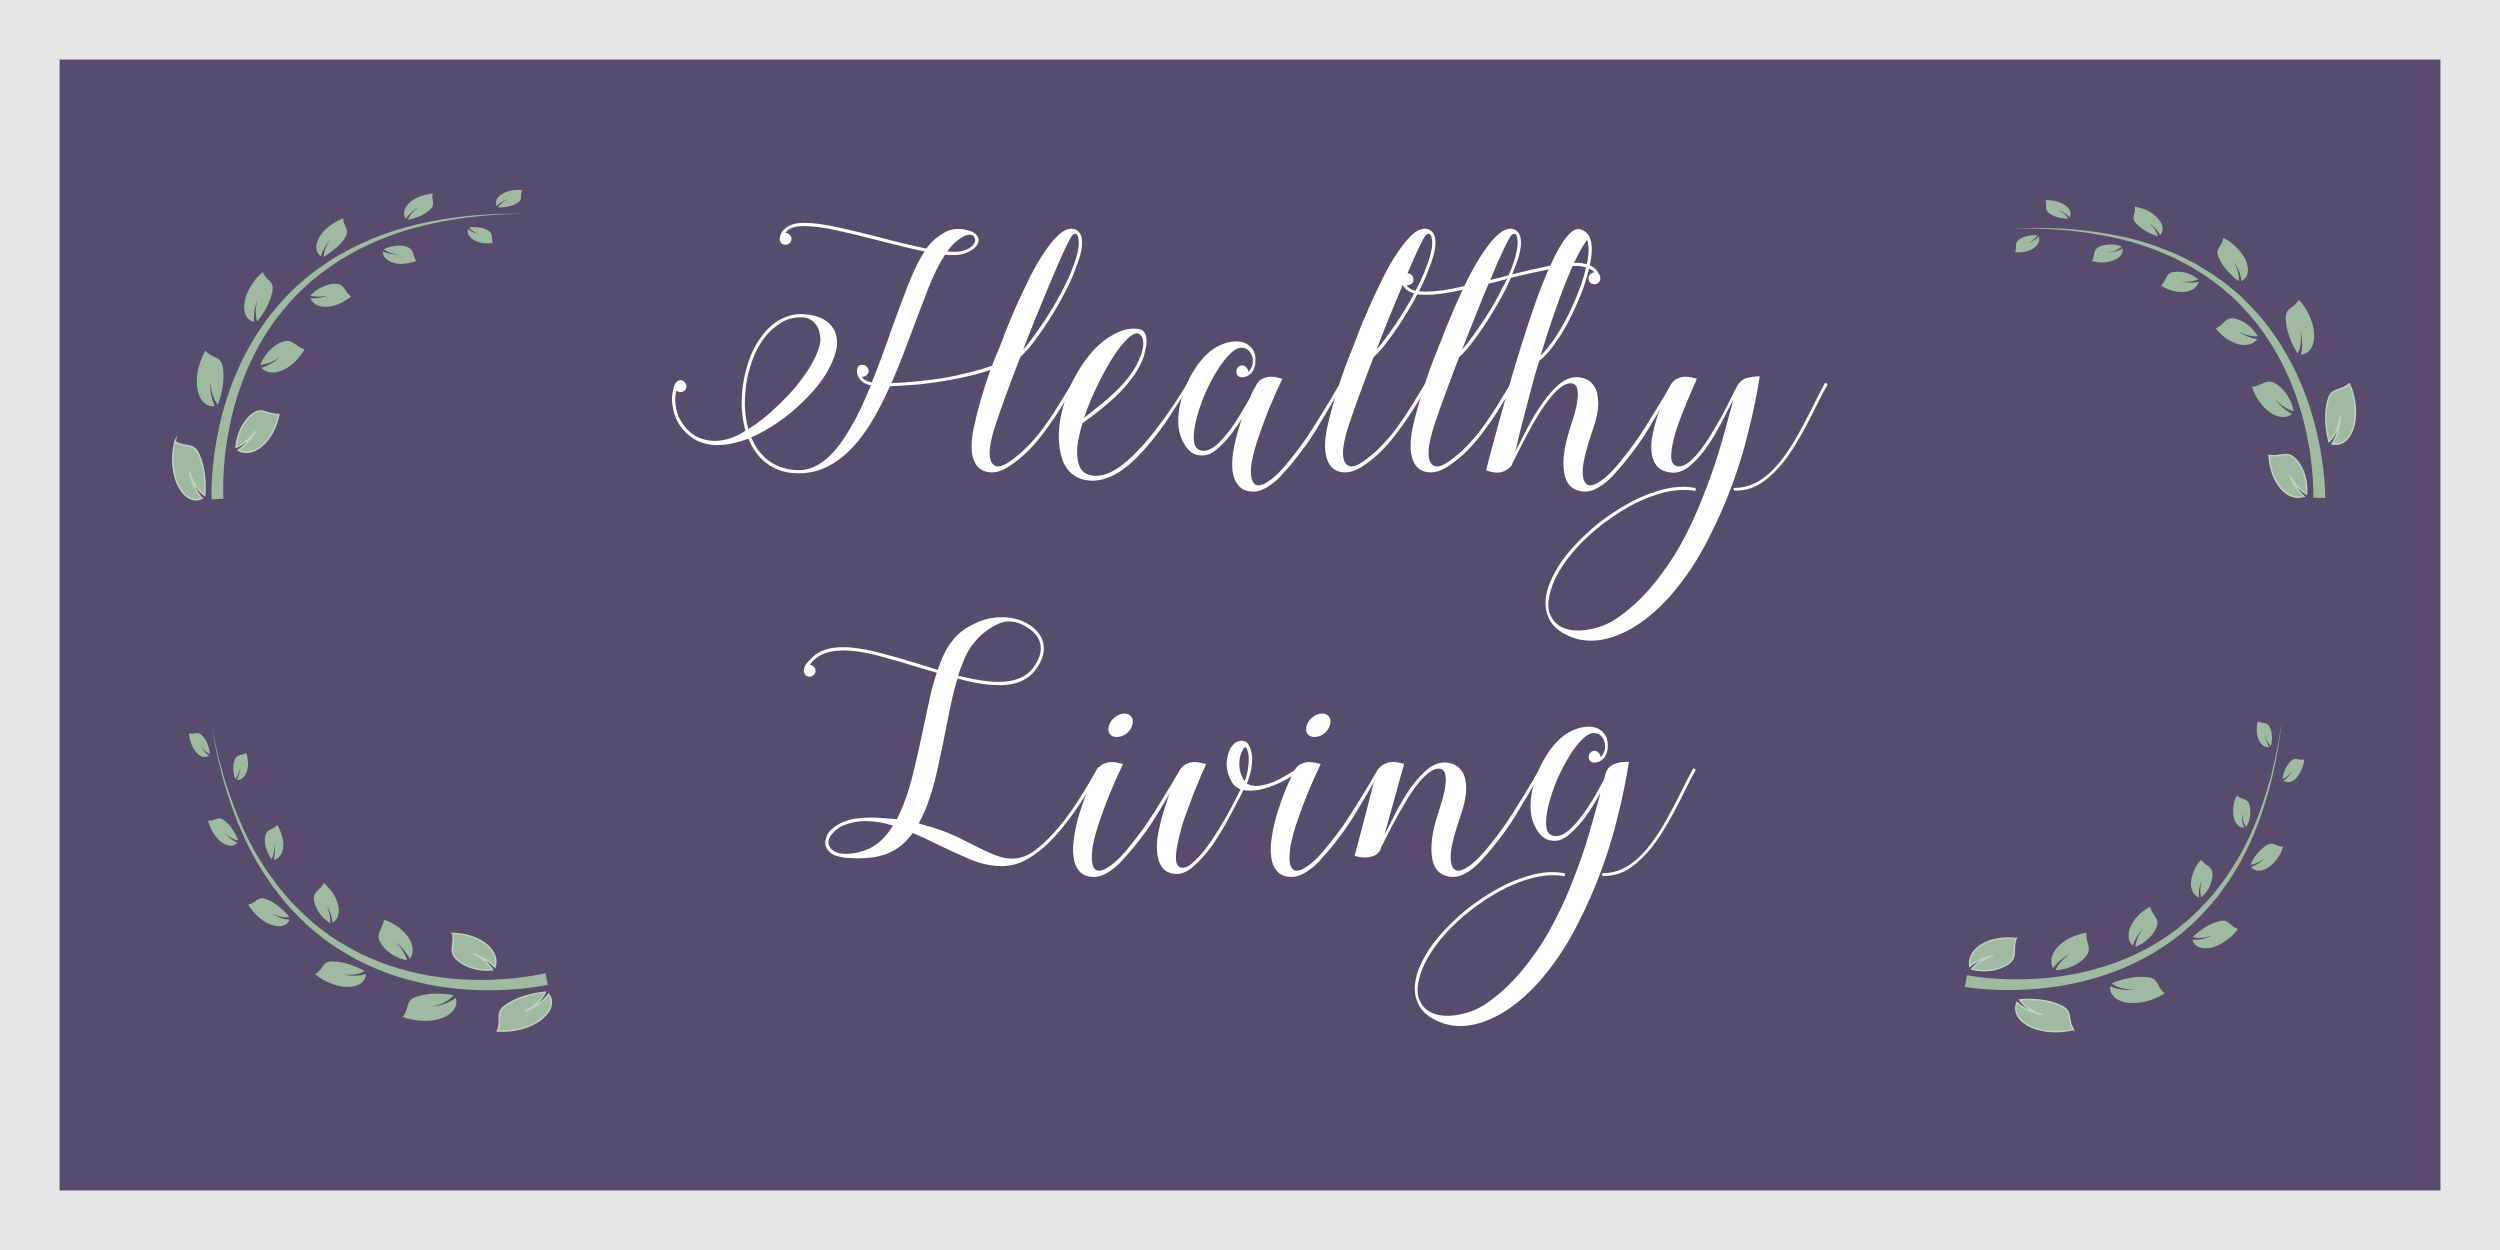<?xml version="1.0" encoding="UTF-8" standalone="no"?>
<!-- Generator: Adobe Illustrator 16.0.0, SVG Export Plug-In . SVG Version: 6.00 Build 0)  -->

<svg
   xmlns:dc="http://purl.org/dc/elements/1.1/"
   xmlns:cc="http://creativecommons.org/ns#"
   xmlns:rdf="http://www.w3.org/1999/02/22-rdf-syntax-ns#"
   xmlns:svg="http://www.w3.org/2000/svg"
   xmlns="http://www.w3.org/2000/svg"
   xmlns:sodipodi="http://sodipodi.sourceforge.net/DTD/sodipodi-0.dtd"
   xmlns:inkscape="http://www.inkscape.org/namespaces/inkscape"
   version="1.1"
   id="Layer_1"
   x="0px"
   y="0px"
   width="420"
   height="210"
   viewBox="0 0 420 210"
   enable-background="new 0 0 792 612"
   xml:space="preserve"
   inkscape:version="0.91 r13725"
   sodipodi:docname="healthyLivingRect.svg"><rect x="0" y="0" width="420" height="210" fill="#808080" stroke="none"/><defs
     id="defs4834" /><sodipodi:namedview
     pagecolor="#ffffff"
     bordercolor="#666666"
     borderopacity="1"
     objecttolerance="10"
     gridtolerance="10"
     guidetolerance="10"
     inkscape:pageopacity="0"
     inkscape:pageshadow="2"
     inkscape:window-width="1301"
     inkscape:window-height="744"
     id="namedview4832"
     showgrid="false"
     fit-margin-top="0"
     fit-margin-left="0"
     fit-margin-right="0"
     fit-margin-bottom="0"
     inkscape:zoom="1.0642314"
     inkscape:cx="223.13773"
     inkscape:cy="124.24967"
     inkscape:window-x="65"
     inkscape:window-y="24"
     inkscape:window-maximized="1"
     inkscape:current-layer="Layer_1" /><rect
     x="5.003"
     y="5.003"
     stroke-miterlimit="10"
     width="409.995"
     height="199.995"
     id="rect4696"
     style="fill:#584c6d;stroke:#e6e6e6;stroke-width:10.005;stroke-miterlimit:10;stroke-dasharray:none" /><path
     d="M -64.958,215.444"
     id="path4698"
     inkscape:connector-curvature="0"
     style="fill:#a0baa1" /><path
     d="M -64.958,215.444"
     id="path4700"
     inkscape:connector-curvature="0"
     style="fill:#a0baa1" /><path
     stroke-miterlimit="10"
     d="M -59.485,91.794"
     id="path4702"
     inkscape:connector-curvature="0"
     style="fill:#a0baa1;stroke:#ffffff;stroke-miterlimit:10" /><path
     d="M 234.843,158.805"
     id="path4704"
     inkscape:connector-curvature="0"
     style="fill:#a0baa1" /><g
     id="g4706"
     transform="translate(-219.341,-95.923)"><g
       id="g4708"><g
         id="g4710"><path
           stroke-miterlimit="10"
           d="m 600.555,172.415 c 0.086,2.072 0.78,4.179 2.034,5.601 1.128,1.27 2.515,1.692 3.815,1.303 l -0.038,-0.033 c -0.079,-0.066 -0.162,-0.154 -0.252,-0.24 l -0.134,-0.142 -0.069,-0.073 -0.068,-0.078 -0.139,-0.16 -0.142,-0.174 c -0.097,-0.115 -0.187,-0.243 -0.278,-0.366 l -0.067,-0.093 -0.065,-0.097 -0.133,-0.195 c -0.044,-0.07 -0.084,-0.133 -0.126,-0.198 l -0.12,-0.195 c -0.04,-0.069 -0.075,-0.13 -0.111,-0.193 l -0.103,-0.187 c -0.071,-0.119 -0.131,-0.243 -0.188,-0.353 -0.028,-0.055 -0.055,-0.107 -0.081,-0.158 l -0.037,-0.073 -0.033,-0.072 c -0.042,-0.092 -0.078,-0.173 -0.108,-0.239 -0.06,-0.131 -0.094,-0.207 -0.094,-0.207 0,0 0.04,0.069 0.11,0.19 0.035,0.06 0.078,0.133 0.127,0.218 l 0.038,0.065 0.043,0.065 c 0.028,0.044 0.06,0.092 0.092,0.142 0.065,0.098 0.132,0.208 0.212,0.313 l 0.118,0.164 c 0.039,0.055 0.078,0.108 0.122,0.168 l 0.131,0.167 c 0.045,0.055 0.088,0.109 0.136,0.167 l 0.143,0.163 0.071,0.083 0.074,0.077 c 0.099,0.102 0.191,0.205 0.291,0.295 l 0.145,0.138 0.146,0.125 0.07,0.062 0.071,0.056 0.136,0.108 c 0.09,0.063 0.173,0.121 0.252,0.177 0.039,0.025 0.076,0.05 0.111,0.073 0.036,0.021 0.07,0.042 0.103,0.061 0.029,0.017 0.058,0.033 0.084,0.048 0.19,-2.198 -0.553,-4.58 -1.936,-5.942 -1.442,-1.399 -2.397,-0.181 -4.353,-0.561 z"
           id="path4712"
           inkscape:connector-curvature="0"
           style="fill:#a0baa1;stroke:#c1d1c1;stroke-width:0.25;stroke-miterlimit:10" /><path
           d="m 597.666,160.91 c 0.553,1.744 1.682,3.377 3.121,4.358 1.321,0.866 2.655,0.95 3.653,0.208 l -0.041,-0.021 c -0.09,-0.048 -0.185,-0.099 -0.286,-0.153 l -0.155,-0.092 -0.08,-0.047 -0.081,-0.053 -0.166,-0.107 -0.167,-0.119 c -0.113,-0.078 -0.225,-0.167 -0.336,-0.254 l -0.083,-0.066 -0.082,-0.07 -0.161,-0.139 c -0.055,-0.05 -0.105,-0.097 -0.156,-0.144 l -0.149,-0.142 c -0.051,-0.051 -0.097,-0.097 -0.143,-0.144 l -0.139,-0.138 c -0.095,-0.097 -0.176,-0.18 -0.253,-0.259 -0.038,-0.041 -0.075,-0.08 -0.11,-0.117 l -0.051,-0.054 -0.047,-0.054 c -0.06,-0.069 -0.111,-0.13 -0.154,-0.181 -0.085,-0.099 -0.134,-0.157 -0.134,-0.157 0,0 0.053,0.05 0.144,0.138 0.046,0.043 0.102,0.097 0.165,0.158 l 0.05,0.047 0.054,0.046 c 0.036,0.032 0.075,0.065 0.116,0.1 0.08,0.067 0.165,0.138 0.263,0.219 l 0.146,0.113 c 0.048,0.038 0.096,0.076 0.148,0.117 l 0.152,0.115 c 0.052,0.038 0.103,0.074 0.157,0.115 l 0.161,0.108 0.081,0.055 0.082,0.05 c 0.11,0.066 0.22,0.133 0.328,0.188 l 0.161,0.085 0.158,0.075 0.076,0.036 0.076,0.031 0.146,0.061 c 0.095,0.033 0.183,0.063 0.266,0.092 0.041,0.013 0.08,0.025 0.117,0.037 0.037,0.01 0.072,0.019 0.105,0.027 0.03,0.007 0.06,0.014 0.086,0.021 -0.412,-1.984 -1.615,-3.845 -3.146,-4.679 -1.554,-0.859 -2.106,0.428 -3.892,0.59 z"
           id="path4714"
           inkscape:connector-curvature="0"
           style="fill:#a0baa1" /><path
           d="m 591.595,151.093 c 0.241,0.32 0.522,0.609 0.816,0.883 0.277,0.291 0.582,0.553 0.908,0.783 0.324,0.231 0.681,0.422 1.035,0.59 0.343,0.178 0.704,0.317 1.075,0.41 1.34,0.332 2.512,0.001 3.128,-0.892 l -0.042,-0.004 c -0.09,-0.014 -0.184,-0.028 -0.285,-0.043 l -0.156,-0.032 -0.081,-0.016 -0.083,-0.02 -0.169,-0.042 -0.174,-0.049 c -0.12,-0.039 -0.237,-0.076 -0.353,-0.113 l -0.089,-0.03 -0.088,-0.035 -0.175,-0.068 c -0.06,-0.026 -0.115,-0.05 -0.171,-0.074 l -0.165,-0.074 c -0.057,-0.027 -0.107,-0.052 -0.159,-0.077 l -0.151,-0.077 c -0.102,-0.056 -0.19,-0.104 -0.273,-0.15 l -0.128,-0.063 -0.059,-0.029 -0.056,-0.03 c -0.07,-0.039 -0.132,-0.073 -0.184,-0.102 -0.101,-0.056 -0.158,-0.088 -0.158,-0.088 0,0 0.06,0.025 0.162,0.069 0.051,0.022 0.112,0.049 0.186,0.08 l 0.055,0.023 0.06,0.021 c 0.04,0.015 0.082,0.03 0.127,0.047 0.084,0.034 0.173,0.069 0.275,0.11 l 0.148,0.056 c 0.05,0.018 0.1,0.035 0.154,0.055 l 0.16,0.05 c 0.054,0.016 0.106,0.032 0.164,0.049 l 0.165,0.043 0.084,0.022 0.083,0.017 0.327,0.062 0.16,0.023 0.153,0.016 0.074,0.008 0.072,0.003 0.14,0.008 c 0.089,0 0.171,0 0.25,0 l 0.108,-0.004 c 0.034,-0.002 0.065,-0.005 0.096,-0.007 l 0.078,-0.008 c -0.896,-1.54 -2.454,-2.721 -3.954,-2.973 -1.578,-0.213 -1.644,1 -3.09,1.672 z"
           id="path4716"
           inkscape:connector-curvature="0"
           style="fill:#a0baa1" /><path
           d="m 582.408,143.897 c 1.194,0.834 2.737,1.175 4.047,1.06 1.205,-0.146 2.047,-0.792 2.261,-1.72 l -0.035,0.009 c -0.077,0.018 -0.158,0.036 -0.245,0.056 l -0.138,0.024 -0.07,0.012 -0.074,0.01 -0.151,0.02 -0.156,0.015 c -0.11,0.006 -0.218,0.012 -0.324,0.018 l -0.081,0.003 -0.084,-0.001 -0.164,0 c -0.057,-0.002 -0.109,-0.004 -0.163,-0.007 l -0.158,-0.009 c -0.056,-0.004 -0.105,-0.009 -0.155,-0.013 l -0.147,-0.016 c -0.102,-0.014 -0.189,-0.026 -0.272,-0.038 l -0.12,-0.019 -0.058,-0.006 -0.056,-0.007 c -0.07,-0.009 -0.133,-0.018 -0.186,-0.025 -0.101,-0.014 -0.159,-0.021 -0.159,-0.021 0,0 0.057,0.002 0.156,0.005 0.05,0.002 0.11,0.004 0.18,0.007 l 0.054,0.002 0.056,-0.001 c 0.037,0.001 0.076,0.003 0.117,0.004 0.079,0.002 0.162,0.004 0.258,0.007 l 0.139,-0.001 c 0.047,-10e-4 0.094,-0.002 0.146,-0.003 l 0.146,-0.009 c 0.049,-0.004 0.097,-0.007 0.149,-0.011 l 0.148,-0.017 0.075,-0.009 0.072,-0.012 0.287,-0.054 0.138,-0.031 0.13,-0.035 0.062,-0.017 0.061,-0.02 0.116,-0.038 c 0.071,-0.028 0.139,-0.055 0.202,-0.08 l 0.087,-0.037 c 0.026,-0.013 0.053,-0.025 0.076,-0.037 l 0.061,-0.031 c -0.625,-0.458 -1.305,-0.88 -2.048,-1.065 -0.74,-0.191 -1.479,-0.247 -2.138,-0.132 -1.356,0.249 -1.04,1.287 -2.042,2.27 z"
           id="path4718"
           inkscape:connector-curvature="0"
           style="fill:#a0baa1" /><path
           d="m 570.786,139.755 c 1.25,0.422 2.702,0.309 3.773,-0.125 0.976,-0.419 1.478,-1.168 1.393,-1.99 l -0.026,0.017 c -0.059,0.034 -0.12,0.07 -0.186,0.108 l -0.106,0.055 -0.055,0.028 -0.059,0.027 -0.118,0.054 -0.127,0.052 c -0.089,0.033 -0.176,0.065 -0.263,0.097 l -0.066,0.023 -0.069,0.021 -0.137,0.041 c -0.048,0.012 -0.092,0.023 -0.138,0.035 l -0.135,0.033 c -0.047,0.01 -0.09,0.019 -0.133,0.028 l -0.128,0.024 c -0.09,0.019 -0.169,0.035 -0.242,0.051 l -0.108,0.022 -0.051,0.01 -0.049,0.008 c -0.062,0.009 -0.117,0.018 -0.162,0.025 -0.089,0.014 -0.141,0.021 -0.141,0.021 0,0 0.048,-0.012 0.134,-0.034 0.042,-0.011 0.094,-0.024 0.152,-0.039 l 0.046,-0.011 0.047,-0.015 0.101,-0.031 c 0.068,-0.023 0.14,-0.046 0.223,-0.074 l 0.117,-0.037 c 0.038,-0.013 0.077,-0.025 0.119,-0.039 l 0.12,-0.044 c 0.04,-0.016 0.079,-0.031 0.121,-0.047 l 0.119,-0.051 0.06,-0.026 0.058,-0.028 0.223,-0.117 0.104,-0.06 0.098,-0.062 0.048,-0.03 0.044,-0.032 0.085,-0.06 c 0.052,-0.042 0.099,-0.081 0.145,-0.117 l 0.061,-0.053 0.052,-0.049 0.042,-0.042 c -1.262,-0.503 -2.757,-0.419 -3.809,0.084 -1.088,0.532 -0.567,1.321 -1.177,2.349 z"
           id="path4720"
           inkscape:connector-curvature="0"
           style="fill:#a0baa1" /><path
           d="m 557.89,138.301 c 1.138,0.129 2.348,-0.125 3.179,-0.732 0.748,-0.549 1.015,-1.258 0.786,-1.901 l -0.019,0.019 c -0.042,0.04 -0.086,0.082 -0.133,0.127 l -0.078,0.067 -0.04,0.034 -0.044,0.034 -0.089,0.069 -0.095,0.069 -0.201,0.135 -0.051,0.033 -0.055,0.031 -0.106,0.062 c -0.039,0.021 -0.073,0.04 -0.108,0.059 l -0.107,0.056 c -0.038,0.019 -0.071,0.035 -0.105,0.051 l -0.104,0.047 c -0.072,0.03 -0.134,0.057 -0.193,0.082 l -0.087,0.035 -0.04,0.016 -0.039,0.014 c -0.051,0.018 -0.095,0.033 -0.132,0.046 -0.071,0.025 -0.113,0.04 -0.113,0.04 0,0 0.039,-0.018 0.106,-0.048 0.033,-0.016 0.073,-0.034 0.12,-0.056 l 0.036,-0.017 0.036,-0.019 0.079,-0.041 c 0.053,-0.029 0.107,-0.059 0.173,-0.095 l 0.09,-0.054 c 0.03,-0.019 0.061,-0.037 0.094,-0.058 l 0.093,-0.061 0.093,-0.064 0.09,-0.067 0.045,-0.034 0.042,-0.035 0.164,-0.142 0.076,-0.071 0.069,-0.071 0.034,-0.034 0.03,-0.035 0.06,-0.067 c 0.034,-0.044 0.066,-0.086 0.098,-0.125 l 0.04,-0.056 0.033,-0.051 0.026,-0.042 c -1.139,-0.098 -2.351,0.159 -3.146,0.745 -0.821,0.604 -0.257,1.168 -0.607,2.105 z"
           id="path4722"
           inkscape:connector-curvature="0"
           style="fill:#a0baa1" /><path
           d="m 607.98,179.527 c 0,0 0.051,-1.179 -0.093,-3.293 -0.137,-2.108 -0.476,-5.131 -1.317,-8.666 -0.828,-3.53 -2.198,-7.574 -4.342,-11.552 -1.06,-1.997 -2.364,-3.934 -3.8,-5.813 -1.505,-1.819 -3.103,-3.627 -4.954,-5.16 -1.791,-1.604 -3.801,-2.935 -5.814,-4.175 -1.046,-0.555 -2.076,-1.122 -3.119,-1.633 -1.072,-0.451 -2.111,-0.942 -3.168,-1.346 -4.225,-1.644 -8.426,-2.452 -12.029,-2.948 -0.904,-0.112 -1.771,-0.219 -2.597,-0.321 -0.828,-0.071 -1.619,-0.103 -2.359,-0.152 -0.74,-0.044 -1.435,-0.086 -2.075,-0.125 -0.642,-0.032 -1.234,-0.009 -1.768,-0.017 -2.136,-0.002 -3.356,-0.003 -3.356,-0.003 0,0 1.221,-0.03 3.357,-0.083 0.534,-0.006 1.128,-0.044 1.771,-0.028 0.644,0.022 1.34,0.046 2.083,0.072 0.743,0.031 1.537,0.042 2.371,0.092 0.83,0.081 1.704,0.167 2.615,0.256 3.633,0.405 7.888,1.11 12.213,2.666 1.081,0.381 2.149,0.853 3.251,1.285 1.073,0.492 2.138,1.042 3.22,1.583 2.086,1.211 4.18,2.524 6.06,4.122 1.941,1.527 3.633,3.343 5.232,5.182 1.527,1.898 2.925,3.866 4.07,5.898 2.315,4.051 3.835,8.19 4.781,11.812 0.96,3.627 1.389,6.741 1.585,8.93 0.204,2.188 0.182,3.473 0.182,3.472"
           id="path4724"
           inkscape:connector-curvature="0"
           style="fill:#a0baa1" /><path
           stroke-miterlimit="10"
           d="m 614.033,160.392 c 1.154,2.579 1.343,5.657 0.518,7.778 -0.735,1.922 -2.099,2.643 -3.441,2.324 l 0.032,-0.045 c 0.066,-0.093 0.133,-0.207 0.206,-0.32 0.033,-0.061 0.068,-0.123 0.104,-0.187 l 0.051,-0.096 0.051,-0.103 0.101,-0.212 0.097,-0.227 c 0.065,-0.151 0.123,-0.317 0.182,-0.481 l 0.044,-0.124 0.039,-0.128 0.078,-0.255 c 0.024,-0.092 0.046,-0.174 0.068,-0.259 l 0.064,-0.256 c 0.021,-0.083 0.032,-0.17 0.048,-0.253 0.014,-0.083 0.028,-0.166 0.041,-0.245 0.03,-0.157 0.045,-0.316 0.062,-0.459 0.009,-0.072 0.017,-0.14 0.024,-0.207 l 0.011,-0.096 0.008,-0.092 c 0.009,-0.12 0.016,-0.225 0.021,-0.312 0.013,-0.171 0.02,-0.271 0.02,-0.271 0,0 -0.015,0.093 -0.041,0.257 -0.013,0.081 -0.028,0.179 -0.047,0.292 l -0.014,0.086 -0.02,0.088 c -0.013,0.061 -0.026,0.125 -0.04,0.191 -0.029,0.131 -0.056,0.278 -0.098,0.419 -0.021,0.072 -0.04,0.146 -0.061,0.221 -0.021,0.075 -0.04,0.153 -0.066,0.227 L 612,167.873 c -0.029,0.075 -0.057,0.147 -0.087,0.227 l -0.095,0.221 -0.048,0.11 -0.052,0.105 c -0.069,0.139 -0.136,0.279 -0.211,0.403 l -0.108,0.188 -0.112,0.171 -0.054,0.083 -0.057,0.076 -0.108,0.147 c -0.074,0.087 -0.141,0.176 -0.208,0.245 -0.033,0.036 -0.064,0.069 -0.095,0.102 -0.03,0.03 -0.06,0.059 -0.087,0.085 -0.026,0.024 -0.05,0.046 -0.073,0.068 -0.6,-2.371 -0.742,-4.947 -0.137,-7.005 0.595,-2.145 2.048,-1.291 3.565,-2.707 z"
           id="path4726"
           inkscape:connector-curvature="0"
           style="fill:#a0baa1;stroke:#c1d1c1;stroke-width:0.25;stroke-miterlimit:10" /><path
           d="m 605.548,146.265 c 1.697,1.838 2.685,4.398 2.566,6.393 -0.094,1.805 -1.068,2.769 -2.264,2.849 l 0.015,-0.045 c 0.028,-0.102 0.058,-0.208 0.09,-0.322 0.013,-0.06 0.026,-0.121 0.04,-0.185 l 0.02,-0.095 0.018,-0.101 0.033,-0.206 0.018,-0.214 c 0.013,-0.143 0.017,-0.295 0.02,-0.448 l 0.002,-0.114 -0.002,-0.117 -0.007,-0.233 c -0.005,-0.082 -0.009,-0.157 -0.014,-0.234 l -0.018,-0.23 c -0.009,-0.08 -0.017,-0.153 -0.024,-0.226 -0.01,-0.075 -0.019,-0.146 -0.028,-0.219 -0.023,-0.151 -0.045,-0.281 -0.064,-0.405 -0.011,-0.063 -0.021,-0.123 -0.031,-0.181 l -0.016,-0.084 -0.018,-0.081 c -0.023,-0.102 -0.045,-0.193 -0.062,-0.268 -0.041,-0.146 -0.064,-0.229 -0.064,-0.229 0,0 0.016,0.081 0.042,0.223 0.015,0.069 0.024,0.158 0.038,0.258 l 0.011,0.077 0.006,0.081 c 0.005,0.054 0.01,0.111 0.015,0.171 0.01,0.12 0.022,0.25 0.025,0.381 l 0.006,0.203 c 0,0.067 0.001,0.134 0.002,0.208 l -0.006,0.21 c -0.003,0.068 -0.007,0.138 -0.01,0.211 l -0.018,0.209 -0.01,0.104 -0.014,0.101 c -0.02,0.134 -0.038,0.267 -0.065,0.391 l -0.039,0.185 -0.046,0.172 -0.022,0.083 -0.026,0.079 -0.049,0.15 c -0.041,0.093 -0.078,0.18 -0.113,0.262 -0.02,0.039 -0.037,0.076 -0.055,0.111 -0.019,0.034 -0.036,0.065 -0.053,0.095 -0.016,0.027 -0.03,0.053 -0.045,0.077 -0.573,-0.907 -1.054,-1.892 -1.387,-2.892 -0.375,-0.976 -0.568,-1.993 -0.6,-2.932 -0.115,-1.941 1.342,-1.629 2.203,-3.223 z"
           id="path4728"
           inkscape:connector-curvature="0"
           style="fill:#a0baa1" /><path
           d="m 592.862,135.897 c 0.462,0.239 0.918,0.509 1.342,0.816 0.409,0.332 0.793,0.69 1.138,1.063 0.688,0.752 1.241,1.539 1.479,2.384 0.46,1.492 0.023,2.528 -0.92,2.984 l -0.003,-0.041 c -0.011,-0.089 -0.021,-0.182 -0.032,-0.281 l -0.027,-0.158 -0.015,-0.081 -0.019,-0.084 -0.04,-0.172 -0.049,-0.18 c -0.039,-0.125 -0.078,-0.248 -0.116,-0.37 l -0.032,-0.093 -0.037,-0.095 -0.073,-0.188 c -0.028,-0.065 -0.054,-0.125 -0.08,-0.186 l -0.081,-0.182 c -0.027,-0.059 -0.056,-0.12 -0.088,-0.174 l -0.094,-0.159 c -0.069,-0.109 -0.128,-0.203 -0.184,-0.291 -0.03,-0.045 -0.059,-0.088 -0.086,-0.129 l -0.039,-0.06 -0.04,-0.056 c -0.052,-0.071 -0.099,-0.136 -0.137,-0.188 -0.075,-0.104 -0.119,-0.163 -0.119,-0.163 0,0 0.036,0.06 0.1,0.166 0.031,0.052 0.069,0.115 0.113,0.188 l 0.033,0.056 0.031,0.06 c 0.021,0.041 0.044,0.083 0.067,0.128 0.045,0.087 0.091,0.18 0.145,0.286 l 0.07,0.154 c 0.023,0.052 0.046,0.104 0.07,0.161 l 0.058,0.172 c 0.018,0.057 0.035,0.114 0.055,0.175 l 0.047,0.175 0.023,0.088 0.019,0.086 c 0.025,0.115 0.05,0.229 0.064,0.338 l 0.023,0.162 0.015,0.154 0.007,0.075 0.003,0.071 0.005,0.138 c -0.003,0.086 -0.006,0.166 -0.008,0.242 -0.003,0.037 -0.006,0.072 -0.008,0.105 -0.004,0.032 -0.008,0.063 -0.011,0.092 l -0.012,0.074 c -0.73,-0.555 -1.397,-1.21 -2.001,-1.865 -0.594,-0.665 -1.042,-1.439 -1.358,-2.16 -0.667,-1.503 0.585,-1.708 0.802,-3.237 z"
           id="path4730"
           inkscape:connector-curvature="0"
           style="fill:#a0baa1" /><path
           d="m 578.001,130.643 c 0.812,0.145 1.634,0.374 2.343,0.771 0.709,0.407 1.318,0.903 1.739,1.451 0.763,0.99 0.735,1.921 0.141,2.565 l -0.015,-0.03 c -0.034,-0.064 -0.069,-0.132 -0.107,-0.205 l -0.066,-0.112 -0.036,-0.058 -0.038,-0.058 -0.08,-0.12 -0.089,-0.122 c -0.067,-0.084 -0.132,-0.166 -0.196,-0.246 l -0.051,-0.062 -0.055,-0.061 -0.11,-0.121 -0.113,-0.117 -0.114,-0.113 c -0.04,-0.038 -0.078,-0.073 -0.115,-0.107 l -0.113,-0.102 c -0.08,-0.068 -0.151,-0.127 -0.217,-0.183 l -0.099,-0.08 -0.046,-0.037 -0.045,-0.034 c -0.06,-0.044 -0.11,-0.082 -0.153,-0.113 -0.084,-0.062 -0.133,-0.098 -0.133,-0.098 0,0 0.043,0.038 0.119,0.105 0.037,0.033 0.083,0.074 0.135,0.121 l 0.04,0.035 0.04,0.04 0.085,0.083 c 0.057,0.058 0.116,0.119 0.185,0.189 l 0.095,0.104 c 0.031,0.036 0.062,0.071 0.097,0.109 l 0.092,0.113 c 0.03,0.039 0.06,0.076 0.092,0.117 l 0.086,0.119 0.042,0.06 0.039,0.06 c 0.052,0.08 0.103,0.159 0.146,0.238 l 0.064,0.116 0.056,0.113 0.026,0.055 0.022,0.054 0.044,0.104 c 0.022,0.067 0.044,0.129 0.064,0.188 l 0.023,0.083 0.019,0.074 0.013,0.06 c -1.46,-0.366 -2.828,-1.234 -3.688,-2.175 -0.888,-1.023 0.027,-1.507 -0.168,-2.773 z"
           id="path4732"
           inkscape:connector-curvature="0"
           style="fill:#a0baa1" /><path
           d="m 562.956,129.556 c 1.27,-0.051 2.618,0.285 3.459,0.945 0.762,0.584 0.938,1.361 0.62,1.958 l -0.018,-0.021 c -0.039,-0.045 -0.079,-0.092 -0.123,-0.144 l -0.073,-0.076 -0.037,-0.039 -0.042,-0.037 -0.085,-0.074 -0.092,-0.075 -0.198,-0.147 -0.051,-0.036 -0.054,-0.035 -0.106,-0.069 c -0.039,-0.023 -0.073,-0.043 -0.109,-0.065 l -0.108,-0.062 c -0.039,-0.021 -0.072,-0.039 -0.107,-0.058 l -0.105,-0.054 c -0.075,-0.036 -0.138,-0.065 -0.199,-0.094 l -0.09,-0.041 -0.042,-0.019 -0.04,-0.016 c -0.053,-0.021 -0.1,-0.039 -0.138,-0.054 -0.075,-0.03 -0.118,-0.047 -0.118,-0.047 0,0 0.04,0.02 0.109,0.055 0.035,0.018 0.076,0.039 0.125,0.063 l 0.036,0.019 0.038,0.021 0.08,0.046 c 0.054,0.033 0.11,0.066 0.176,0.106 l 0.092,0.06 c 0.03,0.021 0.061,0.041 0.094,0.063 l 0.093,0.067 c 0.03,0.023 0.06,0.045 0.092,0.07 l 0.088,0.073 0.045,0.037 0.041,0.038 c 0.055,0.05 0.11,0.1 0.157,0.152 l 0.072,0.076 0.065,0.075 0.031,0.037 0.028,0.037 0.054,0.07 c 0.031,0.046 0.061,0.089 0.088,0.13 l 0.035,0.058 0.029,0.053 0.021,0.045 c -1.189,0.021 -2.412,-0.307 -3.232,-0.945 -0.855,-0.658 -0.24,-1.185 -0.601,-2.146 z"
           id="path4734"
           inkscape:connector-curvature="0"
           style="fill:#a0baa1" /></g></g></g><g
     id="g4736"
     transform="translate(-219.341,-305.923)"><g
       id="g4738"><g
         id="g4740"><path
           stroke-miterlimit="10"
           d="m 302.926,479.123 c 2.778,0.198 5.742,-0.607 7.52,-2.122 1.618,-1.371 1.908,-2.922 1.059,-4.05 l -0.034,0.046 c -0.077,0.097 -0.157,0.197 -0.242,0.306 l -0.145,0.163 -0.075,0.084 -0.083,0.085 -0.171,0.172 -0.185,0.17 c -0.122,0.115 -0.262,0.227 -0.399,0.339 l -0.104,0.084 -0.11,0.082 -0.218,0.157 c -0.08,0.053 -0.151,0.101 -0.225,0.149 l -0.223,0.144 c -0.08,0.049 -0.151,0.091 -0.225,0.135 -0.075,0.043 -0.148,0.086 -0.22,0.127 -0.139,0.082 -0.285,0.147 -0.415,0.213 -0.064,0.032 -0.127,0.062 -0.188,0.092 l -0.087,0.043 -0.085,0.038 c -0.111,0.048 -0.208,0.09 -0.288,0.125 -0.159,0.068 -0.25,0.108 -0.25,0.108 0,0 0.083,-0.045 0.23,-0.124 0.072,-0.039 0.16,-0.087 0.262,-0.142 l 0.077,-0.043 0.078,-0.048 c 0.053,-0.032 0.108,-0.066 0.167,-0.102 0.115,-0.071 0.245,-0.146 0.365,-0.233 l 0.189,-0.133 c 0.062,-0.047 0.124,-0.092 0.193,-0.143 l 0.188,-0.151 c 0.062,-0.052 0.122,-0.102 0.187,-0.156 l 0.179,-0.161 0.089,-0.081 0.083,-0.082 c 0.108,-0.111 0.222,-0.225 0.314,-0.338 l 0.143,-0.167 0.125,-0.165 0.062,-0.079 0.053,-0.08 0.104,-0.152 c 0.057,-0.1 0.121,-0.196 0.163,-0.284 0.023,-0.044 0.044,-0.086 0.065,-0.126 0.018,-0.04 0.036,-0.078 0.052,-0.113 0.014,-0.033 0.027,-0.064 0.039,-0.093 -2.485,0.259 -4.942,0.994 -6.676,2.244 -1.81,1.28 -0.525,2.36 -1.338,4.262 z"
           id="path4742"
           inkscape:connector-curvature="0"
           style="fill:#a0baa1;stroke:#c1d1c1;stroke-width:0.25;stroke-miterlimit:10" /><path
           d="m 286.999,476.778 c 2.396,0.847 5.174,0.887 7.032,-0.007 1.684,-0.776 2.249,-2.03 1.884,-3.221 l -0.039,0.031 c -0.082,0.067 -0.178,0.128 -0.276,0.198 l -0.161,0.103 -0.084,0.052 -0.09,0.051 -0.184,0.104 -0.199,0.1 c -0.133,0.068 -0.277,0.131 -0.421,0.193 l -0.109,0.046 -0.113,0.043 -0.225,0.085 c -0.081,0.027 -0.155,0.053 -0.229,0.078 l -0.226,0.072 c -0.08,0.023 -0.153,0.044 -0.226,0.065 l -0.218,0.052 c -0.14,0.034 -0.281,0.057 -0.41,0.08 -0.064,0.012 -0.125,0.022 -0.184,0.033 l -0.085,0.015 -0.083,0.012 c -0.107,0.014 -0.201,0.025 -0.279,0.036 -0.154,0.02 -0.243,0.031 -0.243,0.031 0,0 0.083,-0.019 0.229,-0.05 0.072,-0.017 0.16,-0.035 0.26,-0.058 l 0.077,-0.018 0.079,-0.021 c 0.053,-0.015 0.11,-0.03 0.169,-0.047 0.117,-0.032 0.245,-0.065 0.372,-0.109 0.064,-0.022 0.128,-0.044 0.195,-0.066 0.065,-0.021 0.135,-0.046 0.2,-0.076 l 0.198,-0.087 c 0.065,-0.03 0.129,-0.06 0.199,-0.092 l 0.192,-0.098 0.096,-0.05 0.092,-0.052 c 0.121,-0.07 0.242,-0.141 0.35,-0.215 l 0.162,-0.108 0.148,-0.11 0.072,-0.054 0.065,-0.056 0.126,-0.105 c 0.074,-0.072 0.143,-0.139 0.208,-0.202 0.031,-0.031 0.059,-0.062 0.086,-0.09 0.026,-0.03 0.049,-0.058 0.072,-0.084 l 0.056,-0.069 c -2.169,-0.409 -4.504,-0.357 -6.319,0.296 -1.901,0.694 -1.037,1.927 -2.216,3.369 z"
           id="path4744"
           inkscape:connector-curvature="0"
           style="fill:#a0baa1" /><path
           d="m 272.293,469.595 c 0.444,0.357 0.915,0.699 1.412,0.986 0.508,0.267 1.032,0.497 1.554,0.684 0.523,0.183 1.04,0.332 1.547,0.408 0.514,0.062 1.009,0.073 1.47,0.027 1.666,-0.165 2.49,-1.029 2.523,-2.156 l -0.041,0.014 c -0.092,0.027 -0.187,0.056 -0.29,0.085 l -0.166,0.038 -0.086,0.02 -0.091,0.017 -0.187,0.033 -0.198,0.026 c -0.132,0.018 -0.273,0.028 -0.414,0.038 l -0.106,0.007 -0.109,0.003 -0.216,0.006 c -0.076,-0.001 -0.147,-0.002 -0.217,-0.003 l -0.214,-0.005 c -0.075,-0.005 -0.142,-0.009 -0.21,-0.013 -0.07,-0.005 -0.137,-0.01 -0.204,-0.015 -0.14,-0.016 -0.262,-0.028 -0.377,-0.041 -0.057,-0.011 -0.112,-0.021 -0.165,-0.03 l -0.077,-0.014 -0.073,-0.017 c -0.094,-0.021 -0.177,-0.04 -0.246,-0.056 -0.135,-0.031 -0.213,-0.05 -0.213,-0.05 0,0 0.076,0.011 0.207,0.029 0.065,0.009 0.144,0.021 0.236,0.033 l 0.07,0.009 0.072,0.006 c 0.049,0.005 0.102,0.009 0.156,0.014 0.107,0.012 0.23,0.012 0.352,0.01 0.062,-10e-4 0.124,-0.003 0.188,-0.004 0.063,-0.003 0.125,-0.005 0.193,-0.008 l 0.194,-0.015 c 0.064,-0.006 0.127,-0.013 0.196,-0.019 l 0.192,-0.026 0.097,-0.013 0.093,-0.018 c 0.123,-0.023 0.246,-0.046 0.359,-0.077 l 0.169,-0.044 0.158,-0.05 0.076,-0.024 0.071,-0.027 0.137,-0.052 c 0.084,-0.039 0.162,-0.075 0.235,-0.108 l 0.099,-0.052 c 0.03,-0.018 0.058,-0.034 0.085,-0.05 l 0.067,-0.042 c -1.732,-0.966 -3.713,-1.634 -5.453,-1.609 -1.786,-0.029 -1.434,1.293 -2.855,2.145 z"
           id="path4746"
           inkscape:connector-curvature="0"
           style="fill:#a0baa1" /><path
           d="m 261.036,457.899 c 1.046,1.638 2.601,3.096 4.196,3.486 1.405,0.385 2.358,-0.052 2.748,-0.954 l -0.039,-0.003 c -0.083,-0.007 -0.17,-0.015 -0.264,-0.022 l -0.148,-0.021 -0.077,-0.012 -0.08,-0.016 -0.163,-0.032 -0.169,-0.041 c -0.119,-0.034 -0.234,-0.066 -0.35,-0.1 l -0.088,-0.027 -0.09,-0.032 -0.178,-0.062 c -0.062,-0.024 -0.119,-0.048 -0.176,-0.07 l -0.172,-0.072 c -0.06,-0.026 -0.114,-0.051 -0.167,-0.075 l -0.161,-0.076 c -0.11,-0.056 -0.205,-0.104 -0.295,-0.15 l -0.131,-0.069 -0.058,-0.035 -0.054,-0.036 c -0.068,-0.047 -0.129,-0.089 -0.18,-0.123 -0.099,-0.067 -0.156,-0.106 -0.156,-0.106 0,0 0.058,0.032 0.158,0.089 0.05,0.027 0.11,0.062 0.179,0.1 l 0.053,0.03 0.057,0.027 c 0.04,0.018 0.082,0.036 0.126,0.056 0.088,0.035 0.18,0.072 0.286,0.114 l 0.154,0.056 c 0.051,0.018 0.103,0.035 0.16,0.054 l 0.163,0.049 c 0.054,0.016 0.107,0.03 0.165,0.047 l 0.165,0.039 0.083,0.02 0.081,0.016 c 0.108,0.02 0.216,0.039 0.318,0.051 l 0.152,0.018 0.144,0.009 0.07,0.005 0.067,0 0.129,10e-4 c 0.081,-0.005 0.155,-0.01 0.227,-0.014 0.034,-0.004 0.066,-0.007 0.097,-0.01 0.03,-0.005 0.059,-0.01 0.085,-0.014 l 0.069,-0.013 c -0.529,-0.69 -1.21,-1.271 -1.856,-1.811 -0.65,-0.535 -1.359,-0.953 -2.077,-1.197 -1.487,-0.527 -1.592,0.643 -3.003,0.926 z"
           id="path4748"
           inkscape:connector-curvature="0"
           style="fill:#a0baa1" /><path
           d="m 254.291,443.81 c 0.459,1.526 1.3,3.031 2.48,3.739 1.037,0.65 1.937,0.557 2.497,-0.062 l -0.031,-0.012 c -0.066,-0.027 -0.136,-0.056 -0.21,-0.087 l -0.115,-0.056 -0.06,-0.029 -0.061,-0.032 -0.124,-0.067 -0.127,-0.077 c -0.088,-0.057 -0.174,-0.112 -0.259,-0.168 l -0.065,-0.044 -0.064,-0.049 -0.128,-0.095 c -0.044,-0.035 -0.084,-0.067 -0.125,-0.101 l -0.122,-0.101 c -0.041,-0.036 -0.079,-0.068 -0.116,-0.102 l -0.111,-0.102 c -0.072,-0.063 -0.129,-0.135 -0.187,-0.196 l -0.081,-0.091 -0.037,-0.042 -0.035,-0.042 c -0.043,-0.054 -0.083,-0.102 -0.114,-0.141 -0.063,-0.077 -0.1,-0.122 -0.1,-0.122 0,0 0.038,0.039 0.105,0.108 0.033,0.034 0.074,0.075 0.12,0.122 l 0.036,0.037 0.039,0.036 0.083,0.076 c 0.058,0.052 0.118,0.105 0.188,0.167 l 0.109,0.083 c 0.037,0.027 0.075,0.054 0.116,0.084 l 0.12,0.079 c 0.04,0.025 0.08,0.051 0.123,0.079 l 0.124,0.073 0.062,0.035 0.062,0.033 0.246,0.121 0.119,0.053 0.116,0.045 0.056,0.021 0.055,0.018 0.105,0.034 c 0.067,0.017 0.13,0.032 0.189,0.047 l 0.083,0.018 0.073,0.012 0.06,0.008 c -0.566,-1.356 -1.357,-2.676 -2.411,-3.4 -1.081,-0.758 -1.445,0.163 -2.683,0.09 z"
           id="path4750"
           inkscape:connector-curvature="0"
           style="fill:#a0baa1" /><path
           d="m 251.078,429.128 c 0.11,1.279 0.615,2.589 1.378,3.354 0.688,0.693 1.429,0.789 2.009,0.396 l -0.022,-0.016 c -0.047,-0.034 -0.097,-0.07 -0.149,-0.108 l -0.081,-0.065 -0.042,-0.034 -0.042,-0.037 -0.085,-0.077 -0.085,-0.084 -0.171,-0.181 -0.042,-0.047 -0.042,-0.051 -0.082,-0.099 c -0.028,-0.036 -0.053,-0.069 -0.079,-0.103 l -0.076,-0.102 c -0.025,-0.036 -0.048,-0.068 -0.071,-0.102 l -0.067,-0.1 c -0.044,-0.07 -0.082,-0.131 -0.119,-0.188 l -0.051,-0.086 -0.024,-0.039 -0.021,-0.039 c -0.027,-0.051 -0.051,-0.095 -0.071,-0.131 -0.039,-0.072 -0.062,-0.114 -0.062,-0.114 0,0 0.025,0.038 0.068,0.104 0.022,0.033 0.048,0.072 0.079,0.118 l 0.023,0.035 0.026,0.035 0.056,0.075 c 0.04,0.051 0.08,0.103 0.127,0.164 l 0.071,0.085 c 0.024,0.027 0.048,0.056 0.075,0.087 l 0.078,0.084 0.081,0.085 0.083,0.08 0.042,0.04 0.043,0.037 c 0.057,0.049 0.114,0.1 0.171,0.141 l 0.084,0.063 0.083,0.057 0.04,0.027 0.04,0.024 0.077,0.046 c 0.051,0.026 0.097,0.05 0.142,0.072 l 0.062,0.029 0.056,0.022 0.046,0.018 c -0.127,-1.201 -0.613,-2.394 -1.35,-3.141 -0.762,-0.774 -1.206,-0.089 -2.206,-0.334 z"
           id="path4752"
           inkscape:connector-curvature="0"
           style="fill:#a0baa1" /><path
           d="m 311.387,471.362 c 0,0 -1.266,0.291 -3.463,0.549 -2.197,0.264 -5.355,0.495 -9.143,0.309 -3.781,-0.174 -8.206,-0.804 -12.743,-2.255 -2.272,-0.713 -4.541,-1.69 -6.776,-2.821 -2.189,-1.211 -4.384,-2.529 -6.345,-4.16 -2.02,-1.558 -3.8,-3.391 -5.479,-5.245 -0.78,-0.977 -1.568,-1.938 -2.299,-2.92 -0.675,-1.02 -1.383,-2.003 -2.003,-3.016 -2.509,-4.047 -4.137,-8.188 -5.326,-11.762 -0.286,-0.9 -0.56,-1.762 -0.82,-2.582 -0.229,-0.827 -0.412,-1.621 -0.602,-2.362 -0.185,-0.742 -0.358,-1.438 -0.519,-2.08 -0.153,-0.644 -0.243,-1.244 -0.351,-1.782 -0.404,-2.156 -0.635,-3.388 -0.635,-3.388 0,0 0.262,1.226 0.72,3.371 0.121,0.534 0.225,1.132 0.395,1.771 0.176,0.638 0.366,1.327 0.57,2.063 0.208,0.734 0.409,1.521 0.658,2.34 0.28,0.811 0.574,1.662 0.88,2.551 1.272,3.528 2.992,7.599 5.569,11.53 0.636,0.984 1.359,1.936 2.048,2.922 0.743,0.949 1.542,1.873 2.33,2.812 1.693,1.778 3.477,3.526 5.486,4.995 1.95,1.542 4.12,2.769 6.273,3.892 2.199,1.043 4.421,1.936 6.643,2.57 4.434,1.295 8.738,1.796 12.406,1.871 3.676,0.087 6.728,-0.216 8.835,-0.524 2.114,-0.303 3.271,-0.604 3.271,-0.604"
           id="path4754"
           inkscape:connector-curvature="0"
           style="fill:#a0baa1" /><path
           stroke-miterlimit="10"
           d="m 295.385,462.731 c 2.035,0.05 4.16,0.646 5.673,1.877 1.358,1.115 1.892,2.488 1.435,3.797 l -0.036,-0.037 c -0.082,-0.078 -0.166,-0.159 -0.257,-0.246 l -0.15,-0.131 -0.077,-0.069 -0.083,-0.069 -0.169,-0.14 -0.182,-0.139 c -0.12,-0.094 -0.253,-0.182 -0.382,-0.271 l -0.098,-0.066 -0.102,-0.063 -0.202,-0.125 c -0.072,-0.042 -0.138,-0.079 -0.205,-0.117 l -0.201,-0.113 c -0.071,-0.039 -0.134,-0.074 -0.199,-0.109 -0.066,-0.035 -0.131,-0.07 -0.193,-0.104 -0.122,-0.069 -0.249,-0.124 -0.36,-0.179 -0.056,-0.026 -0.11,-0.052 -0.162,-0.076 l -0.075,-0.035 -0.073,-0.031 c -0.094,-0.039 -0.176,-0.073 -0.244,-0.102 -0.134,-0.056 -0.211,-0.088 -0.211,-0.088 0,0 0.071,0.038 0.195,0.105 0.062,0.033 0.137,0.073 0.224,0.12 l 0.066,0.036 0.067,0.041 c 0.046,0.028 0.095,0.058 0.145,0.088 0.1,0.062 0.214,0.126 0.321,0.203 l 0.169,0.115 c 0.056,0.04 0.111,0.079 0.174,0.123 l 0.172,0.129 c 0.057,0.042 0.113,0.083 0.174,0.129 l 0.169,0.135 0.085,0.068 0.08,0.07 c 0.106,0.095 0.215,0.188 0.31,0.285 l 0.145,0.143 0.131,0.144 0.064,0.069 0.058,0.069 0.113,0.135 c 0.066,0.09 0.135,0.173 0.187,0.252 0.027,0.039 0.053,0.076 0.077,0.112 0.023,0.036 0.044,0.07 0.064,0.103 0.018,0.029 0.035,0.058 0.051,0.084 -2.249,0.233 -4.63,-0.458 -6.027,-1.792 -1.425,-1.401 -0.239,-2.388 -0.661,-4.33 z"
           id="path4756"
           inkscape:connector-curvature="0"
           style="fill:#a0baa1;stroke:#c1d1c1;stroke-width:0.25;stroke-miterlimit:10" /><path
           d="m 283.846,460.408 c 1.645,0.601 3.226,1.637 4.148,3.064 0.822,1.294 0.922,2.559 0.196,3.542 l -0.021,-0.04 c -0.047,-0.086 -0.097,-0.176 -0.15,-0.272 l -0.091,-0.146 -0.047,-0.075 -0.052,-0.077 -0.106,-0.155 -0.113,-0.166 c -0.083,-0.113 -0.164,-0.223 -0.244,-0.333 l -0.063,-0.083 -0.067,-0.08 -0.133,-0.161 c -0.048,-0.054 -0.093,-0.104 -0.138,-0.154 l -0.135,-0.149 c -0.049,-0.05 -0.093,-0.096 -0.137,-0.142 l -0.134,-0.133 c -0.094,-0.088 -0.176,-0.164 -0.253,-0.236 -0.04,-0.036 -0.078,-0.07 -0.114,-0.104 l -0.053,-0.048 -0.053,-0.043 c -0.068,-0.056 -0.128,-0.102 -0.176,-0.146 -0.094,-0.087 -0.147,-0.136 -0.147,-0.136 0,0 0.047,0.053 0.129,0.146 0.041,0.048 0.094,0.097 0.153,0.157 l 0.045,0.046 0.045,0.052 c 0.031,0.034 0.063,0.07 0.098,0.108 0.065,0.076 0.135,0.155 0.214,0.247 l 0.11,0.138 c 0.037,0.047 0.073,0.093 0.113,0.145 l 0.109,0.151 c 0.035,0.05 0.071,0.101 0.109,0.155 l 0.104,0.16 0.052,0.08 0.047,0.081 0.18,0.323 0.082,0.159 0.071,0.156 0.035,0.075 0.03,0.074 0.058,0.145 c 0.033,0.091 0.062,0.175 0.091,0.254 0.013,0.04 0.025,0.076 0.037,0.112 0.009,0.035 0.019,0.068 0.027,0.1 0.007,0.029 0.014,0.057 0.021,0.083 -0.96,-0.209 -1.897,-0.608 -2.694,-1.129 -0.779,-0.564 -1.435,-1.21 -1.833,-1.956 -0.785,-1.568 0.459,-2.055 0.65,-3.789 z"
           id="path4758"
           inkscape:connector-curvature="0"
           style="fill:#a0baa1" /><path
           d="m 273.744,454.269 c 0.299,0.25 0.57,0.535 0.822,0.834 0.271,0.278 0.515,0.581 0.727,0.901 0.426,0.638 0.705,1.378 0.879,2.061 0.281,1.267 -0.073,2.348 -0.946,2.886 l -0.004,-0.039 c -0.01,-0.085 -0.021,-0.173 -0.032,-0.268 l -0.025,-0.148 -0.013,-0.076 -0.017,-0.078 -0.035,-0.16 -0.042,-0.165 c -0.033,-0.113 -0.065,-0.224 -0.098,-0.335 l -0.026,-0.083 -0.031,-0.084 -0.06,-0.166 c -0.022,-0.057 -0.044,-0.11 -0.065,-0.163 l -0.066,-0.158 c -0.024,-0.054 -0.045,-0.104 -0.067,-0.153 l -0.062,-0.154 c -0.045,-0.104 -0.084,-0.194 -0.122,-0.279 -0.02,-0.043 -0.038,-0.084 -0.056,-0.124 l -0.026,-0.057 -0.027,-0.054 c -0.034,-0.067 -0.066,-0.128 -0.091,-0.178 -0.05,-0.098 -0.079,-0.154 -0.079,-0.154 0,0 0.022,0.058 0.062,0.156 0.02,0.05 0.043,0.109 0.071,0.179 l 0.021,0.054 0.019,0.057 c 0.013,0.039 0.027,0.079 0.042,0.122 0.027,0.084 0.055,0.173 0.087,0.274 l 0.042,0.149 c 0.014,0.051 0.027,0.101 0.042,0.156 l 0.044,0.151 c 0.014,0.051 0.027,0.101 0.042,0.155 l 0.037,0.156 0.018,0.079 0.014,0.078 0.049,0.31 0.018,0.149 0.01,0.145 0.006,0.069 0.001,0.068 0.003,0.131 c -0.003,0.083 -0.005,0.159 -0.008,0.232 -0.002,0.036 -0.005,0.069 -0.007,0.102 -0.004,0.031 -0.007,0.062 -0.01,0.09 l -0.01,0.072 c -0.714,-0.457 -1.358,-1.047 -1.805,-1.751 -0.457,-0.692 -0.805,-1.394 -0.887,-2.132 -0.162,-1.514 0.989,-1.514 1.661,-2.857 z"
           id="path4760"
           inkscape:connector-curvature="0"
           style="fill:#a0baa1" /><path
           d="m 265.936,444.534 c 0.375,0.581 0.616,1.257 0.799,1.905 0.191,0.644 0.259,1.307 0.176,1.929 -0.15,1.123 -0.752,1.859 -1.591,2.011 l 0.009,-0.033 c 0.018,-0.069 0.036,-0.144 0.056,-0.223 l 0.025,-0.125 0.013,-0.065 0.01,-0.067 0.021,-0.139 0.017,-0.145 c 0.008,-0.102 0.016,-0.2 0.023,-0.299 l 0.005,-0.075 10e-4,-0.077 0.003,-0.152 c -10e-4,-0.053 -0.002,-0.103 -0.002,-0.152 l -0.004,-0.148 c -0.003,-0.051 -0.006,-0.098 -0.009,-0.145 l -0.011,-0.139 c -0.01,-0.095 -0.02,-0.178 -0.028,-0.255 -0.005,-0.04 -0.01,-0.077 -0.015,-0.114 l -0.007,-0.053 -0.009,-0.05 c -0.011,-0.064 -0.021,-0.121 -0.03,-0.167 -0.017,-0.092 -0.026,-0.145 -0.026,-0.145 0,0 0.004,0.051 0.011,0.142 0.003,0.044 0.008,0.099 0.013,0.161 l 0.003,0.048 10e-4,0.051 c 0.001,0.035 0.002,0.07 0.003,0.108 0,0.074 0.001,0.152 0.001,0.241 l -0.004,0.13 c -0.002,0.044 -0.004,0.087 -0.006,0.135 l -0.011,0.136 c -0.004,0.046 -0.008,0.09 -0.013,0.139 l -0.019,0.138 -0.009,0.068 -0.013,0.067 -0.054,0.264 -0.031,0.125 -0.034,0.118 -0.017,0.059 -0.02,0.054 -0.036,0.105 c -0.027,0.065 -0.052,0.125 -0.076,0.183 l -0.036,0.078 -0.035,0.068 -0.03,0.054 c -0.802,-1.187 -1.319,-2.639 -1.05,-3.888 0.243,-1.263 1.171,-0.949 2.036,-1.861 z"
           id="path4762"
           inkscape:connector-curvature="0"
           style="fill:#a0baa1" /><path
           d="m 260.681,432.398 c 0.403,1.085 0.451,2.334 0.065,3.301 -0.359,0.874 -0.929,1.296 -1.634,1.239 l 0.013,-0.023 c 0.026,-0.051 0.053,-0.104 0.083,-0.16 l 0.041,-0.092 0.022,-0.047 0.023,-0.052 0.045,-0.104 0.043,-0.11 c 0.028,-0.079 0.055,-0.155 0.082,-0.231 l 0.02,-0.059 0.017,-0.061 0.035,-0.121 c 0.01,-0.043 0.02,-0.081 0.03,-0.121 l 0.028,-0.119 c 0.008,-0.042 0.016,-0.079 0.023,-0.117 l 0.021,-0.113 c 0.012,-0.079 0.022,-0.146 0.032,-0.21 l 0.013,-0.094 0.005,-0.044 0.004,-0.042 c 0.004,-0.054 0.009,-0.102 0.012,-0.141 0.006,-0.076 0.01,-0.121 0.01,-0.121 0,0 -0.007,0.042 -0.021,0.116 -0.007,0.037 -0.015,0.081 -0.024,0.132 l -0.007,0.039 -0.01,0.041 -0.02,0.088 c -0.016,0.06 -0.031,0.12 -0.05,0.193 l -0.03,0.103 c -0.011,0.034 -0.021,0.067 -0.033,0.105 l -0.037,0.106 c -0.013,0.035 -0.025,0.069 -0.039,0.107 l -0.043,0.104 -0.021,0.053 -0.023,0.051 -0.098,0.196 -0.05,0.093 -0.051,0.086 -0.025,0.042 -0.026,0.038 -0.05,0.075 c -0.035,0.045 -0.066,0.087 -0.097,0.127 l -0.044,0.054 -0.041,0.046 -0.033,0.035 c -0.378,-1.098 -0.424,-2.356 -0.051,-3.282 0.382,-0.954 1.067,-0.535 1.891,-1.106 z"
           id="path4764"
           inkscape:connector-curvature="0"
           style="fill:#a0baa1" /></g></g></g><g
     id="g4766"
     transform="translate(-219.341,-95.923)"><g
       id="g4768"><g
         id="g4770"><path
           stroke-miterlimit="10"
           d="m 248.733,170.098 c -0.683,2.7 -0.412,5.759 0.767,7.775 1.065,1.834 2.541,2.392 3.801,1.754 l -0.039,-0.042 c -0.082,-0.093 -0.167,-0.189 -0.258,-0.292 l -0.135,-0.171 -0.069,-0.089 -0.069,-0.096 -0.139,-0.199 -0.135,-0.211 c -0.092,-0.14 -0.177,-0.298 -0.264,-0.453 l -0.064,-0.117 -0.061,-0.123 -0.116,-0.242 c -0.038,-0.087 -0.073,-0.166 -0.108,-0.247 l -0.103,-0.245 c -0.033,-0.087 -0.063,-0.165 -0.093,-0.245 -0.029,-0.081 -0.058,-0.161 -0.086,-0.239 -0.056,-0.151 -0.096,-0.306 -0.137,-0.445 -0.02,-0.069 -0.039,-0.137 -0.057,-0.201 l -0.027,-0.093 -0.022,-0.091 c -0.028,-0.118 -0.053,-0.221 -0.073,-0.306 -0.04,-0.168 -0.062,-0.266 -0.062,-0.266 0,0 0.03,0.09 0.082,0.248 0.026,0.078 0.058,0.173 0.094,0.283 l 0.028,0.083 0.033,0.085 c 0.022,0.058 0.046,0.119 0.071,0.183 0.05,0.125 0.101,0.267 0.165,0.4 l 0.098,0.21 c 0.035,0.07 0.069,0.138 0.107,0.215 l 0.115,0.212 c 0.04,0.069 0.079,0.137 0.121,0.211 l 0.127,0.204 0.064,0.103 0.067,0.096 c 0.09,0.126 0.182,0.258 0.277,0.369 l 0.14,0.17 0.14,0.153 0.068,0.074 0.069,0.066 0.132,0.128 c 0.088,0.074 0.172,0.154 0.251,0.211 0.04,0.03 0.077,0.059 0.112,0.086 0.036,0.025 0.07,0.048 0.103,0.071 0.03,0.02 0.059,0.038 0.085,0.055 0.181,-2.492 -0.11,-5.041 -1.036,-6.967 -0.945,-2.005 -2.235,-0.93 -3.964,-2.065 z"
           id="path4772"
           inkscape:connector-curvature="0"
           style="fill:#a0baa1;stroke:#c1d1c1;stroke-width:0.25;stroke-miterlimit:10" /><path
           d="m 253.841,154.831 c -1.255,2.21 -1.783,4.938 -1.23,6.924 0.468,1.794 1.604,2.571 2.84,2.421 l -0.024,-0.043 c -0.052,-0.092 -0.095,-0.198 -0.147,-0.307 l -0.072,-0.177 -0.036,-0.091 -0.034,-0.098 -0.069,-0.199 -0.064,-0.214 c -0.043,-0.143 -0.08,-0.295 -0.115,-0.449 l -0.027,-0.115 -0.022,-0.119 -0.044,-0.237 c -0.013,-0.083 -0.024,-0.161 -0.036,-0.239 l -0.032,-0.235 c -0.008,-0.082 -0.016,-0.158 -0.024,-0.233 l -0.013,-0.224 c -0.009,-0.144 -0.006,-0.287 -0.007,-0.417 0,-0.065 0,-0.128 0,-0.188 l 0,-0.086 0.003,-0.084 c 0.005,-0.107 0.01,-0.203 0.013,-0.28 0.008,-0.155 0.012,-0.245 0.012,-0.245 0,0 0.003,0.085 0.009,0.234 0.003,0.074 0.007,0.163 0.011,0.266 l 0.003,0.079 0.008,0.082 c 0.005,0.055 0.01,0.113 0.016,0.174 0.011,0.121 0.021,0.253 0.043,0.385 0.01,0.067 0.02,0.134 0.03,0.204 0.01,0.068 0.022,0.141 0.04,0.21 l 0.051,0.21 c 0.018,0.069 0.036,0.138 0.055,0.212 l 0.063,0.207 0.031,0.104 0.036,0.1 c 0.048,0.131 0.095,0.263 0.149,0.382 l 0.079,0.179 0.083,0.165 0.041,0.08 0.043,0.074 0.082,0.143 c 0.058,0.085 0.111,0.165 0.162,0.24 0.026,0.036 0.05,0.069 0.074,0.101 0.025,0.03 0.048,0.059 0.07,0.085 l 0.059,0.068 c 0.783,-2.064 1.143,-4.371 0.819,-6.273 -0.35,-1.994 -1.716,-1.361 -2.929,-2.776 z"
           id="path4774"
           inkscape:connector-curvature="0"
           style="fill:#a0baa1" /><path
           d="m 263.498,141.618 c -0.43,0.375 -0.849,0.778 -1.219,1.216 -0.352,0.454 -0.671,0.929 -0.946,1.41 -0.272,0.483 -0.51,0.964 -0.674,1.451 -0.151,0.495 -0.249,0.981 -0.285,1.442 -0.131,1.669 0.576,2.632 1.679,2.863 l -0.006,-0.043 c -0.01,-0.095 -0.021,-0.194 -0.033,-0.3 -0.003,-0.055 -0.005,-0.112 -0.008,-0.17 l -0.004,-0.088 0,-0.093 0,-0.189 0.009,-0.199 c 0.005,-0.133 0.02,-0.274 0.035,-0.414 l 0.012,-0.105 0.016,-0.108 0.033,-0.213 c 0.014,-0.075 0.027,-0.145 0.041,-0.214 l 0.043,-0.209 c 0.018,-0.073 0.033,-0.139 0.049,-0.205 0.018,-0.068 0.034,-0.133 0.051,-0.198 0.04,-0.136 0.074,-0.253 0.106,-0.365 0.021,-0.054 0.04,-0.106 0.059,-0.157 l 0.026,-0.073 0.029,-0.069 c 0.038,-0.089 0.071,-0.167 0.099,-0.232 0.055,-0.128 0.086,-0.202 0.086,-0.202 0,0 -0.024,0.073 -0.065,0.199 -0.02,0.062 -0.045,0.138 -0.074,0.227 l -0.021,0.067 -0.019,0.07 c -0.013,0.048 -0.026,0.098 -0.041,0.151 -0.03,0.103 -0.052,0.224 -0.071,0.345 -0.009,0.061 -0.019,0.122 -0.029,0.186 -0.009,0.062 -0.017,0.123 -0.026,0.191 l -0.02,0.194 c -0.005,0.064 -0.01,0.127 -0.016,0.196 l -0.008,0.194 -0.004,0.097 10e-4,0.094 c 0.002,0.125 0.002,0.25 0.013,0.368 l 0.014,0.174 0.021,0.164 0.01,0.079 0.014,0.075 0.027,0.144 c 0.023,0.089 0.045,0.172 0.065,0.25 l 0.034,0.106 c 0.012,0.033 0.023,0.063 0.033,0.092 l 0.03,0.074 c 1.255,-1.536 2.261,-3.369 2.542,-5.085 0.344,-1.753 -1.019,-1.64 -1.608,-3.188 z"
           id="path4776"
           inkscape:connector-curvature="0"
           style="fill:#a0baa1" /><path
           d="m 276.99,132.591 c -1.795,0.742 -3.504,2.016 -4.169,3.518 -0.626,1.315 -0.363,2.331 0.457,2.873 l 0.009,-0.037 c 0.021,-0.081 0.044,-0.165 0.069,-0.256 l 0.047,-0.142 0.025,-0.074 0.029,-0.075 0.061,-0.155 0.07,-0.16 c 0.054,-0.111 0.107,-0.219 0.16,-0.327 l 0.042,-0.082 0.047,-0.083 0.094,-0.164 c 0.035,-0.056 0.067,-0.109 0.1,-0.161 l 0.101,-0.157 c 0.037,-0.054 0.07,-0.103 0.104,-0.152 l 0.104,-0.145 c 0.074,-0.098 0.139,-0.184 0.2,-0.264 l 0.091,-0.117 0.045,-0.051 0.045,-0.046 c 0.058,-0.06 0.109,-0.112 0.152,-0.155 0.083,-0.085 0.132,-0.135 0.132,-0.135 0,0 -0.042,0.051 -0.115,0.139 -0.036,0.044 -0.08,0.098 -0.13,0.159 l -0.039,0.047 -0.037,0.051 c -0.024,0.036 -0.05,0.074 -0.077,0.115 -0.05,0.08 -0.103,0.165 -0.163,0.261 l -0.082,0.142 c -0.026,0.048 -0.053,0.095 -0.082,0.148 l -0.077,0.152 c -0.024,0.05 -0.048,0.1 -0.075,0.154 l -0.067,0.155 -0.034,0.078 -0.029,0.077 c -0.039,0.103 -0.077,0.206 -0.106,0.304 l -0.044,0.146 -0.035,0.141 -0.017,0.068 -0.012,0.066 -0.023,0.127 c -0.009,0.08 -0.018,0.155 -0.026,0.225 -0.003,0.034 -0.005,0.067 -0.007,0.098 -0.001,0.031 -0.001,0.06 -0.002,0.086 l 0,0.07 c 0.773,-0.399 1.464,-0.968 2.109,-1.509 0.641,-0.546 1.177,-1.171 1.544,-1.834 0.775,-1.37 -0.358,-1.679 -0.389,-3.119 z"
           id="path4778"
           inkscape:connector-curvature="0"
           style="fill:#a0baa1" /><path
           d="m 292.046,128.429 c -1.583,0.184 -3.212,0.747 -4.118,1.784 -0.822,0.907 -0.888,1.809 -0.378,2.47 l 0.017,-0.029 c 0.039,-0.06 0.079,-0.124 0.123,-0.191 l 0.075,-0.104 0.039,-0.054 0.043,-0.054 0.088,-0.11 0.097,-0.112 0.211,-0.226 0.055,-0.056 0.059,-0.055 0.116,-0.109 c 0.042,-0.037 0.082,-0.071 0.121,-0.105 l 0.12,-0.102 c 0.043,-0.034 0.082,-0.065 0.121,-0.097 l 0.119,-0.091 c 0.076,-0.06 0.155,-0.104 0.227,-0.149 l 0.104,-0.064 0.048,-0.029 0.047,-0.026 c 0.06,-0.034 0.114,-0.063 0.159,-0.088 0.087,-0.048 0.138,-0.076 0.138,-0.076 0,0 -0.045,0.03 -0.125,0.084 -0.04,0.027 -0.087,0.06 -0.142,0.097 l -0.042,0.029 -0.042,0.032 -0.09,0.069 c -0.061,0.048 -0.124,0.098 -0.197,0.156 l -0.101,0.093 c -0.033,0.032 -0.066,0.064 -0.103,0.1 l -0.099,0.104 c -0.032,0.035 -0.064,0.069 -0.099,0.107 l -0.094,0.109 -0.046,0.055 -0.043,0.056 -0.163,0.221 -0.073,0.108 -0.064,0.106 -0.031,0.052 -0.026,0.051 -0.052,0.097 c -0.028,0.063 -0.055,0.122 -0.08,0.178 l -0.032,0.078 -0.024,0.07 -0.019,0.058 c 1.435,-0.319 2.872,-0.866 3.771,-1.775 0.938,-0.937 0.095,-1.457 0.385,-2.662 z"
           id="path4780"
           inkscape:connector-curvature="0"
           style="fill:#a0baa1" /><path
           d="m 307.063,127.846 c -1.278,-0.117 -2.656,0.15 -3.544,0.766 -0.804,0.556 -1.027,1.269 -0.743,1.909 l 0.019,-0.02 c 0.042,-0.041 0.086,-0.083 0.133,-0.128 l 0.079,-0.067 0.041,-0.035 0.044,-0.034 0.091,-0.07 0.098,-0.07 c 0.071,-0.047 0.139,-0.092 0.208,-0.137 l 0.054,-0.034 0.057,-0.032 0.112,-0.063 c 0.041,-0.021 0.077,-0.04 0.114,-0.059 l 0.113,-0.057 c 0.041,-0.019 0.076,-0.035 0.113,-0.052 l 0.11,-0.048 c 0.078,-0.031 0.143,-0.058 0.207,-0.083 l 0.093,-0.036 0.043,-0.017 0.042,-0.014 c 0.055,-0.018 0.102,-0.034 0.142,-0.047 0.078,-0.025 0.123,-0.041 0.123,-0.041 0,0 -0.042,0.018 -0.114,0.049 -0.037,0.016 -0.08,0.035 -0.13,0.057 l -0.038,0.017 -0.04,0.02 -0.084,0.042 c -0.057,0.03 -0.115,0.06 -0.184,0.097 l -0.096,0.055 c -0.032,0.019 -0.063,0.038 -0.099,0.059 l -0.097,0.062 c -0.032,0.021 -0.063,0.042 -0.098,0.065 l -0.093,0.068 -0.047,0.035 -0.044,0.035 c -0.058,0.048 -0.118,0.095 -0.168,0.144 l -0.077,0.072 -0.07,0.072 -0.034,0.035 -0.03,0.035 -0.06,0.067 c -0.034,0.045 -0.066,0.086 -0.096,0.126 l -0.039,0.056 -0.033,0.052 -0.025,0.042 c 1.205,0.085 2.463,-0.183 3.329,-0.777 0.897,-0.617 0.302,-1.175 0.718,-2.116 z"
           id="path4782"
           inkscape:connector-curvature="0"
           style="fill:#a0baa1" /><path
           d="m 254.886,179.792 c 0,0 -0.064,-1.298 0.068,-3.505 0.126,-2.21 0.454,-5.359 1.303,-9.055 0.836,-3.691 2.234,-7.937 4.46,-12.147 1.101,-2.112 2.462,-4.174 3.968,-6.175 1.578,-1.942 3.261,-3.871 5.211,-5.515 1.888,-1.714 4.005,-3.145 6.126,-4.471 1.098,-0.597 2.183,-1.204 3.278,-1.75 1.123,-0.485 2.215,-1.01 3.321,-1.441 4.425,-1.759 8.788,-2.634 12.515,-3.176 0.936,-0.123 1.832,-0.241 2.685,-0.353 0.855,-0.081 1.668,-0.12 2.431,-0.177 0.764,-0.052 1.478,-0.101 2.139,-0.145 0.661,-0.038 1.268,-0.021 1.816,-0.032 2.193,-0.019 3.447,-0.03 3.447,-0.03 0,0 -1.252,0.042 -3.445,0.116 -0.547,0.025 -1.154,0.023 -1.812,0.077 -0.659,0.062 -1.371,0.127 -2.131,0.198 -0.76,0.076 -1.57,0.135 -2.419,0.236 -0.847,0.133 -1.737,0.273 -2.666,0.418 -3.697,0.632 -8.005,1.61 -12.329,3.456 -1.081,0.453 -2.145,0.998 -3.237,1.502 -1.064,0.565 -2.115,1.188 -3.177,1.799 -2.048,1.354 -4.083,2.803 -5.881,4.522 -1.861,1.648 -3.451,3.569 -4.935,5.491 -1.413,1.981 -2.682,4.012 -3.697,6.087 -2.054,4.137 -3.305,8.286 -4.023,11.884 -0.732,3.603 -0.971,6.66 -1.038,8.789 -0.073,2.134 0.02,3.326 0.02,3.326"
           id="path4784"
           inkscape:connector-curvature="0"
           style="fill:#a0baa1" /><path
           stroke-miterlimit="10"
           d="m 266.195,165.556 c -0.406,1.995 -1.367,3.982 -2.844,5.254 -1.337,1.141 -2.783,1.425 -3.991,0.745 l 0.043,-0.029 c 0.091,-0.066 0.186,-0.136 0.288,-0.21 l 0.155,-0.125 0.082,-0.064 0.083,-0.069 0.167,-0.143 0.168,-0.154 c 0.114,-0.102 0.224,-0.217 0.335,-0.329 l 0.083,-0.084 0.081,-0.089 0.159,-0.176 c 0.054,-0.064 0.102,-0.122 0.151,-0.181 l 0.146,-0.178 c 0.051,-0.063 0.096,-0.119 0.143,-0.177 0.046,-0.058 0.092,-0.116 0.135,-0.171 0.09,-0.108 0.166,-0.223 0.239,-0.323 0.036,-0.051 0.071,-0.099 0.104,-0.146 l 0.048,-0.067 0.043,-0.066 c 0.055,-0.085 0.103,-0.161 0.143,-0.223 0.078,-0.122 0.124,-0.192 0.124,-0.192 0,0 -0.05,0.063 -0.138,0.173 -0.043,0.055 -0.097,0.122 -0.158,0.199 l -0.047,0.059 -0.053,0.059 c -0.036,0.041 -0.073,0.083 -0.112,0.127 -0.079,0.087 -0.161,0.188 -0.256,0.28 l -0.144,0.146 c -0.049,0.048 -0.097,0.096 -0.151,0.15 l -0.157,0.146 c -0.052,0.049 -0.102,0.097 -0.158,0.149 l -0.163,0.142 -0.082,0.072 -0.083,0.066 c -0.112,0.087 -0.223,0.179 -0.335,0.254 l -0.166,0.118 -0.164,0.104 -0.08,0.051 -0.079,0.044 -0.152,0.088 c -0.1,0.049 -0.193,0.103 -0.28,0.14 -0.043,0.02 -0.084,0.039 -0.124,0.057 -0.04,0.016 -0.077,0.031 -0.112,0.045 -0.033,0.013 -0.063,0.024 -0.092,0.035 0.166,-2.255 1.266,-4.477 2.824,-5.618 1.628,-1.155 2.392,0.186 4.377,0.111 z"
           id="path4786"
           inkscape:connector-curvature="0"
           style="fill:#a0baa1;stroke:#c1d1c1;stroke-width:0.25;stroke-miterlimit:10" /><path
           d="m 270.511,154.605 c -0.881,1.514 -2.179,2.888 -3.747,3.545 -1.418,0.583 -2.681,0.458 -3.521,-0.43 l 0.043,-0.013 c 0.093,-0.032 0.19,-0.065 0.294,-0.1 l 0.161,-0.064 0.082,-0.033 0.084,-0.038 0.172,-0.077 0.184,-0.083 c 0.126,-0.062 0.248,-0.122 0.371,-0.182 l 0.092,-0.047 0.092,-0.052 0.181,-0.103 c 0.062,-0.038 0.119,-0.073 0.177,-0.108 l 0.171,-0.107 c 0.058,-0.04 0.11,-0.075 0.163,-0.11 l 0.154,-0.109 c 0.104,-0.077 0.193,-0.145 0.278,-0.208 0.042,-0.032 0.083,-0.064 0.122,-0.094 l 0.056,-0.044 0.052,-0.044 c 0.067,-0.057 0.123,-0.109 0.175,-0.147 0.102,-0.077 0.16,-0.122 0.16,-0.122 0,0 -0.061,0.037 -0.167,0.102 -0.054,0.031 -0.111,0.076 -0.182,0.123 l -0.053,0.037 -0.058,0.036 c -0.039,0.024 -0.081,0.05 -0.124,0.077 -0.086,0.051 -0.177,0.105 -0.282,0.168 l -0.154,0.084 c -0.052,0.028 -0.104,0.055 -0.162,0.086 l -0.168,0.081 c -0.056,0.026 -0.112,0.052 -0.172,0.08 l -0.175,0.074 -0.088,0.037 -0.088,0.033 -0.351,0.12 -0.171,0.052 -0.166,0.042 -0.081,0.021 -0.079,0.017 -0.151,0.032 c -0.095,0.016 -0.184,0.031 -0.267,0.045 -0.041,0.005 -0.079,0.011 -0.116,0.016 -0.036,0.003 -0.071,0.006 -0.103,0.009 -0.03,0.002 -0.058,0.004 -0.085,0.006 0.374,-0.909 0.932,-1.761 1.584,-2.454 0.693,-0.667 1.444,-1.2 2.248,-1.46 1.681,-0.496 1.942,0.814 3.615,1.306 z"
           id="path4788"
           inkscape:connector-curvature="0"
           style="fill:#a0baa1" /><path
           d="m 278.331,145.741 c -0.299,0.25 -0.627,0.467 -0.966,0.663 -0.321,0.218 -0.662,0.405 -1.015,0.557 -0.703,0.308 -1.48,0.452 -2.183,0.503 -1.296,0.054 -2.298,-0.484 -2.674,-1.439 l 0.039,0.003 c 0.085,0.005 0.174,0.01 0.27,0.016 l 0.15,10e-4 0.077,0 0.08,-0.002 0.164,-0.006 0.169,-0.012 c 0.118,-0.013 0.233,-0.025 0.347,-0.038 l 0.087,-0.011 0.088,-0.015 0.174,-0.03 c 0.06,-0.012 0.116,-0.024 0.171,-0.036 l 0.167,-0.037 c 0.058,-0.014 0.11,-0.027 0.164,-0.04 l 0.162,-0.034 c 0.111,-0.026 0.207,-0.049 0.297,-0.07 0.046,-0.012 0.089,-0.023 0.131,-0.034 l 0.061,-0.016 0.058,-0.018 c 0.072,-0.022 0.138,-0.042 0.191,-0.059 0.105,-0.032 0.166,-0.05 0.166,-0.05 0,0 -0.06,0.012 -0.165,0.033 -0.052,0.01 -0.115,0.023 -0.188,0.038 l -0.057,0.011 -0.059,0.008 c -0.041,0.006 -0.083,0.013 -0.127,0.02 -0.087,0.011 -0.18,0.023 -0.286,0.038 l -0.155,0.015 c -0.052,0.005 -0.104,0.009 -0.161,0.014 l -0.157,0.016 c -0.052,0.005 -0.104,0.009 -0.16,0.014 l -0.161,0.008 -0.081,0.004 -0.08,0 -0.313,-0.006 -0.151,-0.008 -0.144,-0.015 -0.07,-0.007 -0.067,-0.01 -0.129,-0.02 c -0.081,-0.018 -0.156,-0.034 -0.228,-0.049 -0.035,-0.009 -0.067,-0.017 -0.099,-0.025 -0.03,-0.009 -0.059,-0.017 -0.086,-0.025 l -0.07,-0.022 c 0.576,-0.622 1.27,-1.153 2.041,-1.469 0.762,-0.328 1.514,-0.547 2.255,-0.498 1.521,0.107 1.317,1.24 2.523,2.139 z"
           id="path4790"
           inkscape:connector-curvature="0"
           style="fill:#a0baa1" /><path
           d="m 289.286,139.765 c -0.638,0.267 -1.346,0.385 -2.017,0.452 -0.667,0.075 -1.332,0.025 -1.93,-0.166 -1.079,-0.345 -1.698,-1.067 -1.699,-1.92 l 0.03,0.015 c 0.066,0.029 0.135,0.061 0.209,0.094 l 0.12,0.046 0.062,0.024 0.064,0.022 0.133,0.045 0.139,0.042 c 0.099,0.026 0.195,0.051 0.291,0.076 l 0.073,0.018 0.076,0.015 0.15,0.029 c 0.052,0.009 0.101,0.017 0.149,0.024 l 0.147,0.022 c 0.05,0.006 0.097,0.011 0.144,0.017 l 0.139,0.014 c 0.095,0.006 0.179,0.012 0.256,0.017 0.04,0.002 0.078,0.004 0.115,0.006 l 0.053,0.002 0.051,0 c 0.066,0 0.123,0 0.17,0 0.093,0 0.146,0 0.146,0 0,0 -0.051,-0.005 -0.141,-0.014 -0.044,-0.004 -0.099,-0.01 -0.162,-0.016 l -0.048,-0.005 -0.05,-0.008 c -0.034,-0.005 -0.069,-0.011 -0.107,-0.016 -0.073,-0.013 -0.15,-0.026 -0.238,-0.041 l -0.127,-0.027 c -0.043,-0.009 -0.085,-0.019 -0.132,-0.029 l -0.132,-0.035 c -0.044,-0.013 -0.087,-0.024 -0.134,-0.038 l -0.132,-0.042 -0.066,-0.021 -0.064,-0.024 -0.25,-0.1 -0.118,-0.052 -0.111,-0.055 -0.054,-0.026 -0.05,-0.029 -0.097,-0.054 c -0.059,-0.038 -0.114,-0.073 -0.167,-0.107 l -0.07,-0.049 -0.062,-0.046 -0.048,-0.039 c 1.309,-0.581 2.83,-0.834 4.012,-0.35 1.204,0.459 0.732,1.317 1.477,2.329 z"
           id="path4792"
           inkscape:connector-curvature="0"
           style="fill:#a0baa1" /><path
           d="m 302.157,136.725 c -1.139,0.205 -2.377,0.034 -3.261,-0.516 -0.798,-0.507 -1.113,-1.142 -0.933,-1.826 l 0.021,0.017 c 0.045,0.034 0.092,0.07 0.143,0.109 l 0.083,0.056 0.043,0.03 0.046,0.031 0.095,0.063 0.101,0.062 c 0.073,0.042 0.143,0.081 0.213,0.121 l 0.054,0.03 0.057,0.027 0.113,0.055 c 0.041,0.019 0.076,0.034 0.114,0.051 l 0.112,0.048 c 0.04,0.016 0.075,0.03 0.111,0.044 l 0.108,0.04 c 0.076,0.026 0.139,0.047 0.201,0.068 l 0.09,0.029 0.042,0.013 0.041,0.011 c 0.052,0.014 0.099,0.027 0.136,0.037 0.074,0.02 0.118,0.032 0.118,0.032 0,0 -0.041,-0.015 -0.11,-0.041 -0.035,-0.014 -0.078,-0.029 -0.126,-0.047 l -0.037,-0.014 -0.038,-0.017 -0.083,-0.036 c -0.056,-0.025 -0.114,-0.052 -0.182,-0.083 l -0.096,-0.047 c -0.032,-0.017 -0.063,-0.033 -0.099,-0.051 l -0.098,-0.055 c -0.032,-0.019 -0.063,-0.038 -0.099,-0.058 l -0.096,-0.061 -0.048,-0.031 -0.046,-0.032 -0.176,-0.13 -0.082,-0.065 -0.076,-0.066 -0.037,-0.032 -0.034,-0.033 -0.064,-0.062 c -0.039,-0.042 -0.075,-0.081 -0.108,-0.118 l -0.044,-0.053 -0.038,-0.048 -0.029,-0.039 c 1.147,-0.179 2.395,-0.003 3.24,0.527 0.873,0.548 0.341,1.148 0.758,2.06 z"
           id="path4794"
           inkscape:connector-curvature="0"
           style="fill:#a0baa1" /></g></g></g><g
     id="g4796"
     transform="translate(-219.341,-305.923)"><g
       id="g4798"><g
         id="g4800"><path
           stroke-miterlimit="10"
           d="m 558.03,463.6 c -2.059,-0.254 -4.25,0.086 -5.858,1.09 -1.438,0.906 -2.081,2.204 -1.91,3.551 l 0.038,-0.031 c 0.078,-0.067 0.179,-0.135 0.278,-0.21 l 0.162,-0.108 0.083,-0.057 0.089,-0.055 0.18,-0.11 0.195,-0.111 c 0.129,-0.076 0.27,-0.145 0.407,-0.214 l 0.103,-0.053 0.106,-0.048 0.215,-0.099 c 0.076,-0.033 0.145,-0.062 0.216,-0.092 l 0.212,-0.087 c 0.074,-0.028 0.141,-0.053 0.208,-0.078 l 0.202,-0.071 c 0.129,-0.051 0.261,-0.089 0.379,-0.128 0.058,-0.019 0.114,-0.037 0.169,-0.054 l 0.078,-0.025 0.075,-0.021 c 0.099,-0.026 0.184,-0.049 0.255,-0.067 0.139,-0.037 0.219,-0.059 0.219,-0.059 0,0 -0.074,0.028 -0.205,0.077 -0.065,0.025 -0.145,0.055 -0.236,0.09 l -0.07,0.026 -0.071,0.032 c -0.049,0.021 -0.101,0.044 -0.154,0.067 -0.107,0.048 -0.228,0.096 -0.344,0.158 l -0.181,0.089 c -0.061,0.03 -0.12,0.06 -0.187,0.094 l -0.186,0.102 c -0.062,0.035 -0.121,0.069 -0.188,0.106 l -0.184,0.113 -0.093,0.058 -0.088,0.06 c -0.117,0.081 -0.234,0.155 -0.34,0.239 l -0.16,0.121 -0.147,0.122 -0.072,0.059 -0.066,0.062 -0.129,0.116 c -0.077,0.079 -0.147,0.15 -0.216,0.22 l -0.09,0.099 c -0.027,0.032 -0.053,0.062 -0.077,0.091 l -0.061,0.075 c 2.138,0.548 4.608,0.204 6.179,-0.938 1.615,-1.193 0.57,-2.334 1.265,-4.201 z"
           id="path4802"
           inkscape:connector-curvature="0"
           style="fill:#a0baa1;stroke:#c1d1c1;stroke-width:0.25;stroke-miterlimit:10" /><path
           d="m 569.853,462.634 c -1.812,0.26 -3.607,1.105 -4.811,2.365 -1.071,1.162 -1.372,2.464 -0.803,3.57 l 0.027,-0.037 c 0.062,-0.081 0.128,-0.166 0.197,-0.257 l 0.116,-0.139 0.061,-0.071 0.065,-0.071 0.133,-0.146 0.145,-0.146 c 0.096,-0.098 0.201,-0.193 0.306,-0.289 l 0.079,-0.071 0.082,-0.069 0.164,-0.137 c 0.059,-0.046 0.112,-0.088 0.167,-0.13 l 0.165,-0.125 c 0.058,-0.041 0.111,-0.079 0.165,-0.116 l 0.158,-0.114 c 0.111,-0.078 0.207,-0.145 0.298,-0.207 0.047,-0.032 0.091,-0.062 0.134,-0.09 l 0.062,-0.042 0.061,-0.037 c 0.078,-0.047 0.147,-0.089 0.204,-0.123 0.111,-0.067 0.176,-0.106 0.176,-0.106 0,0 -0.058,0.044 -0.159,0.12 -0.051,0.038 -0.112,0.084 -0.183,0.137 l -0.055,0.041 -0.055,0.046 c -0.037,0.03 -0.076,0.063 -0.117,0.098 -0.08,0.068 -0.163,0.141 -0.26,0.224 l -0.135,0.125 c -0.045,0.041 -0.09,0.082 -0.141,0.127 l -0.138,0.132 c -0.045,0.045 -0.09,0.089 -0.139,0.137 l -0.133,0.142 -0.067,0.07 -0.062,0.073 c -0.083,0.098 -0.167,0.194 -0.24,0.292 l -0.11,0.146 -0.099,0.144 -0.049,0.069 -0.043,0.07 -0.084,0.133 c -0.048,0.089 -0.093,0.17 -0.135,0.248 -0.02,0.038 -0.037,0.074 -0.055,0.109 -0.016,0.035 -0.03,0.068 -0.045,0.1 -0.012,0.028 -0.023,0.056 -0.034,0.081 2.024,-0.081 4.058,-0.964 5.131,-2.338 1.101,-1.396 -0.077,-2.15 0.056,-3.938 z"
           id="path4804"
           inkscape:connector-curvature="0"
           style="fill:#a0baa1" /><path
           d="m 580.53,458.25 c -0.355,0.186 -0.687,0.416 -1.005,0.661 -0.332,0.226 -0.641,0.483 -0.921,0.768 -0.281,0.282 -0.527,0.603 -0.751,0.925 -0.232,0.31 -0.428,0.643 -0.58,0.993 -0.547,1.268 -0.413,2.478 0.368,3.232 l 0.011,-0.04 c 0.028,-0.087 0.058,-0.178 0.089,-0.274 l 0.058,-0.149 0.029,-0.077 0.033,-0.079 0.068,-0.16 0.077,-0.163 c 0.058,-0.112 0.114,-0.222 0.17,-0.329 l 0.044,-0.083 0.049,-0.081 0.096,-0.161 c 0.035,-0.055 0.068,-0.105 0.101,-0.156 l 0.101,-0.151 c 0.036,-0.051 0.069,-0.097 0.103,-0.144 l 0.101,-0.137 c 0.071,-0.092 0.134,-0.171 0.192,-0.246 l 0.083,-0.115 0.038,-0.054 0.038,-0.049 c 0.05,-0.063 0.094,-0.119 0.131,-0.165 0.071,-0.09 0.112,-0.142 0.112,-0.142 0,0 -0.035,0.054 -0.095,0.147 -0.03,0.048 -0.066,0.104 -0.109,0.171 l -0.032,0.051 -0.031,0.054 c -0.021,0.038 -0.044,0.077 -0.067,0.118 -0.047,0.077 -0.096,0.159 -0.153,0.254 l -0.079,0.137 c -0.026,0.047 -0.052,0.093 -0.08,0.145 l -0.076,0.149 c -0.024,0.05 -0.049,0.1 -0.074,0.153 l -0.069,0.156 -0.035,0.079 -0.03,0.079 -0.115,0.312 -0.049,0.153 -0.041,0.149 -0.021,0.072 -0.016,0.07 -0.03,0.137 c -0.015,0.087 -0.028,0.169 -0.041,0.246 l -0.014,0.107 c -0.003,0.034 -0.006,0.065 -0.009,0.096 l -0.005,0.079 c 1.666,-0.632 3.086,-1.976 3.58,-3.415 0.468,-1.522 -0.718,-1.786 -1.144,-3.323 z"
           id="path4806"
           inkscape:connector-curvature="0"
           style="fill:#a0baa1" /><path
           d="m 589.132,450.365 c -1.019,1.041 -1.607,2.508 -1.707,3.818 -0.054,1.213 0.446,2.148 1.327,2.512 l -0.003,-0.036 c -0.005,-0.079 -0.01,-0.162 -0.015,-0.251 l -0.001,-0.14 -10e-4,-0.072 0.002,-0.074 0.006,-0.152 0.012,-0.157 c 0.012,-0.109 0.023,-0.216 0.035,-0.322 l 0.01,-0.081 0.014,-0.082 0.028,-0.161 c 0.011,-0.056 0.022,-0.108 0.033,-0.16 l 0.034,-0.155 c 0.014,-0.054 0.026,-0.102 0.039,-0.15 l 0.039,-0.144 c 0.03,-0.098 0.057,-0.183 0.082,-0.262 l 0.038,-0.116 0.016,-0.056 0.016,-0.054 c 0.021,-0.068 0.039,-0.129 0.055,-0.179 0.03,-0.098 0.047,-0.154 0.047,-0.154 0,0 -0.011,0.056 -0.03,0.154 -0.011,0.049 -0.022,0.107 -0.036,0.176 l -0.011,0.053 -0.008,0.056 c -0.008,0.036 -0.015,0.073 -0.023,0.114 -0.015,0.077 -0.031,0.159 -0.049,0.253 l -0.021,0.138 c -0.007,0.046 -0.014,0.092 -0.021,0.144 l -0.016,0.146 c -0.004,0.049 -0.009,0.098 -0.013,0.149 l -0.008,0.149 -0.004,0.075 0,0.074 0.006,0.292 0.008,0.141 0.014,0.134 0.007,0.064 0.01,0.063 0.018,0.12 c 0.017,0.075 0.031,0.146 0.046,0.213 l 0.022,0.092 c 0.009,0.028 0.017,0.056 0.023,0.081 l 0.021,0.064 c 0.554,-0.542 1.081,-1.143 1.386,-1.846 0.31,-0.699 0.486,-1.419 0.479,-2.088 -0.024,-1.376 -1.1,-1.234 -1.906,-2.383 z"
           id="path4808"
           inkscape:connector-curvature="0"
           style="fill:#a0baa1" /><path
           d="m 595.119,439.576 c -0.62,1.164 -0.746,2.615 -0.494,3.743 0.254,1.031 0.911,1.648 1.734,1.7 l -0.012,-0.029 c -0.023,-0.063 -0.049,-0.13 -0.076,-0.201 l -0.036,-0.114 -0.019,-0.059 -0.018,-0.062 -0.034,-0.126 -0.03,-0.133 c -0.018,-0.094 -0.035,-0.185 -0.053,-0.275 l -0.013,-0.069 -0.008,-0.072 -0.019,-0.141 c -0.004,-0.05 -0.009,-0.096 -0.013,-0.143 l -0.011,-0.138 c -0.002,-0.048 -0.004,-0.092 -0.005,-0.136 l -0.003,-0.131 c -0.005,-0.092 -0.008,-0.172 -0.011,-0.247 l -0.004,-0.11 -0.002,-0.052 0,-0.049 c 0.001,-0.062 0.002,-0.118 0.003,-0.165 10e-4,-0.09 10e-4,-0.142 10e-4,-0.142 0,0 0.004,0.049 0.012,0.138 0.004,0.043 0.008,0.096 0.014,0.156 l 0.004,0.047 0.007,0.049 c 0.004,0.033 0.009,0.067 0.014,0.104 0.011,0.071 0.022,0.146 0.036,0.231 l 0.018,0.121 c 0.006,0.041 0.013,0.081 0.019,0.125 l 0.024,0.126 c 0.009,0.041 0.018,0.082 0.027,0.127 l 0.03,0.126 0.017,0.062 0.019,0.062 0.078,0.239 0.043,0.113 0.045,0.105 0.022,0.053 0.023,0.048 0.046,0.094 c 0.033,0.058 0.062,0.111 0.092,0.162 l 0.042,0.068 0.041,0.06 0.034,0.048 c 0.702,-1.162 0.864,-2.651 0.54,-3.771 -0.347,-1.157 -1.209,-0.771 -2.124,-1.542 z"
           id="path4810"
           inkscape:connector-curvature="0"
           style="fill:#a0baa1" /><path
           d="m 598.663,427.092 c -0.312,1.101 -0.26,2.336 0.203,3.255 0.419,0.828 1.075,1.207 1.747,1.087 l -0.016,-0.021 c -0.033,-0.049 -0.066,-0.099 -0.104,-0.152 l -0.053,-0.088 -0.027,-0.045 -0.027,-0.048 -0.054,-0.1 -0.052,-0.104 c -0.035,-0.075 -0.067,-0.147 -0.101,-0.221 l -0.024,-0.056 -0.021,-0.059 -0.044,-0.115 c -0.015,-0.042 -0.027,-0.079 -0.04,-0.117 l -0.037,-0.114 c -0.013,-0.041 -0.022,-0.076 -0.033,-0.113 l -0.03,-0.109 c -0.019,-0.076 -0.034,-0.142 -0.049,-0.204 l -0.021,-0.092 -0.009,-0.042 -0.007,-0.041 c -0.01,-0.053 -0.018,-0.099 -0.024,-0.137 -0.013,-0.075 -0.021,-0.118 -0.021,-0.118 0,0 0.012,0.04 0.03,0.111 0.011,0.036 0.022,0.079 0.036,0.129 l 0.01,0.038 0.013,0.039 0.028,0.084 c 0.02,0.058 0.04,0.116 0.064,0.187 l 0.039,0.098 c 0.013,0.032 0.026,0.065 0.041,0.102 l 0.046,0.101 c 0.016,0.034 0.031,0.066 0.048,0.103 l 0.052,0.1 0.026,0.05 0.027,0.048 0.113,0.185 0.058,0.087 0.059,0.08 0.028,0.039 0.029,0.036 0.057,0.069 c 0.038,0.042 0.073,0.08 0.107,0.116 l 0.049,0.049 0.044,0.042 0.038,0.032 c 0.282,-1.107 0.228,-2.345 -0.221,-3.226 -0.461,-0.912 -1.11,-0.447 -1.977,-0.945 z"
           id="path4812"
           inkscape:connector-curvature="0"
           style="fill:#a0baa1" /><path
           d="m 549.797,469.761 c 10e-4,0 1.155,0.244 3.265,0.448 2.102,0.211 5.14,0.371 8.765,0.119 3.619,-0.239 7.832,-0.93 12.107,-2.394 2.144,-0.718 4.268,-1.688 6.357,-2.797 2.04,-1.187 4.086,-2.467 5.9,-4.044 1.875,-1.503 3.518,-3.27 5.07,-5.053 0.719,-0.941 1.446,-1.865 2.121,-2.81 0.62,-0.983 1.275,-1.929 1.846,-2.905 2.312,-3.899 3.798,-7.912 4.876,-11.385 0.259,-0.875 0.507,-1.713 0.742,-2.51 0.206,-0.806 0.366,-1.58 0.536,-2.303 0.165,-0.724 0.319,-1.4 0.463,-2.026 0.137,-0.628 0.211,-1.217 0.306,-1.741 0.352,-2.107 0.553,-3.312 0.553,-3.312 0,0 -0.17,1.21 -0.468,3.326 -0.082,0.528 -0.142,1.12 -0.262,1.752 -0.128,0.631 -0.266,1.313 -0.412,2.043 -0.151,0.729 -0.293,1.51 -0.479,2.324 -0.217,0.806 -0.443,1.653 -0.681,2.538 -0.994,3.518 -2.386,7.6 -4.628,11.612 -0.553,1.004 -1.192,1.98 -1.799,2.997 -0.661,0.979 -1.379,1.938 -2.088,2.917 -1.537,1.86 -3.174,3.711 -5.059,5.304 -1.823,1.666 -3.893,3.038 -5.967,4.314 -2.123,1.197 -4.293,2.253 -6.485,3.051 -4.375,1.621 -8.707,2.442 -12.436,2.783 -3.735,0.354 -6.878,0.267 -9.069,0.103 -2.191,-0.157 -3.455,-0.39 -3.455,-0.39"
           id="path4814"
           inkscape:connector-curvature="0"
           style="fill:#a0baa1" /><path
           stroke-miterlimit="10"
           d="m 567.685,478.864 c -2.733,0.717 -5.801,0.398 -7.758,-0.762 -1.776,-1.041 -2.264,-2.504 -1.729,-3.775 l 0.039,0.038 c 0.081,0.082 0.183,0.166 0.282,0.256 l 0.167,0.134 0.087,0.066 0.094,0.066 0.192,0.134 0.208,0.133 c 0.138,0.09 0.293,0.174 0.444,0.259 l 0.115,0.062 0.12,0.061 0.239,0.118 c 0.086,0.039 0.164,0.074 0.244,0.11 l 0.242,0.105 c 0.077,0.034 0.162,0.06 0.241,0.088 0.08,0.028 0.159,0.055 0.235,0.081 0.149,0.055 0.305,0.096 0.442,0.137 0.069,0.021 0.136,0.039 0.2,0.058 l 0.093,0.026 0.09,0.022 c 0.117,0.028 0.22,0.053 0.304,0.073 0.168,0.04 0.265,0.062 0.265,0.062 0,0 -0.09,-0.029 -0.247,-0.082 -0.078,-0.025 -0.172,-0.058 -0.281,-0.094 l -0.082,-0.028 -0.085,-0.033 c -0.058,-0.022 -0.118,-0.046 -0.182,-0.071 -0.124,-0.05 -0.265,-0.101 -0.397,-0.165 l -0.208,-0.096 c -0.07,-0.033 -0.145,-0.064 -0.213,-0.103 l -0.209,-0.112 c -0.069,-0.04 -0.136,-0.079 -0.21,-0.122 l -0.201,-0.13 -0.102,-0.065 -0.096,-0.067 c -0.125,-0.092 -0.253,-0.181 -0.362,-0.274 l -0.168,-0.138 -0.15,-0.139 -0.073,-0.067 -0.066,-0.068 -0.127,-0.131 c -0.074,-0.087 -0.151,-0.167 -0.208,-0.245 -0.03,-0.038 -0.058,-0.074 -0.085,-0.109 -0.025,-0.036 -0.049,-0.069 -0.07,-0.101 -0.02,-0.029 -0.038,-0.057 -0.055,-0.083 2.437,-0.203 5.001,0.077 6.933,1.012 2.018,0.938 0.939,2.23 2.088,3.959 z"
           id="path4816"
           inkscape:connector-curvature="0"
           style="fill:#a0baa1;stroke:#c1d1c1;stroke-width:0.25;stroke-miterlimit:10" /><path
           d="m 583.01,472.806 c -2.092,1.373 -4.778,1.928 -6.727,1.485 -1.766,-0.388 -2.558,-1.507 -2.44,-2.699 l 0.043,0.021 c 0.096,0.045 0.195,0.092 0.303,0.142 l 0.176,0.069 0.09,0.035 0.097,0.034 0.198,0.065 0.208,0.054 c 0.139,0.036 0.289,0.063 0.438,0.092 l 0.112,0.021 0.116,0.016 0.23,0.032 c 0.082,0.009 0.157,0.017 0.233,0.024 l 0.229,0.021 c 0.081,0.005 0.154,0.009 0.228,0.014 0.075,0.002 0.147,0.005 0.22,0.008 0.153,10e-4 0.285,0.002 0.41,0.003 0.063,-10e-4 0.125,-0.002 0.184,-0.002 l 0.086,-0.002 0.082,-0.004 c 0.104,-0.007 0.198,-0.013 0.275,-0.018 0.149,-0.017 0.235,-0.026 0.235,-0.026 0,0 -0.082,0.002 -0.227,0.005 -0.071,0.004 -0.16,-0.001 -0.261,-0.004 l -0.077,-0.003 -0.081,-0.007 c -0.054,-0.004 -0.111,-0.009 -0.172,-0.014 -0.119,-0.01 -0.249,-0.019 -0.38,-0.038 l -0.2,-0.027 c -0.067,-0.011 -0.134,-0.021 -0.207,-0.032 l -0.206,-0.04 c -0.066,-0.014 -0.135,-0.028 -0.207,-0.044 l -0.203,-0.052 -0.102,-0.026 -0.097,-0.03 c -0.129,-0.041 -0.258,-0.081 -0.375,-0.128 l -0.176,-0.068 -0.161,-0.074 -0.079,-0.035 -0.073,-0.039 -0.141,-0.073 c -0.085,-0.056 -0.164,-0.106 -0.238,-0.155 -0.036,-0.024 -0.069,-0.049 -0.102,-0.071 -0.03,-0.023 -0.059,-0.047 -0.085,-0.067 l -0.068,-0.057 c 0.989,-0.417 2.039,-0.73 3.08,-0.896 1.024,-0.21 2.06,-0.233 2.989,-0.111 1.937,0.205 1.391,1.589 2.823,2.701 z"
           id="path4818"
           inkscape:connector-curvature="0"
           style="fill:#a0baa1" /><path
           d="m 595.313,461.986 c -0.312,0.417 -0.652,0.822 -1.025,1.189 -0.394,0.35 -0.81,0.67 -1.235,0.949 -0.854,0.557 -1.721,0.973 -2.594,1.069 -1.547,0.21 -2.498,-0.39 -2.793,-1.396 l 0.04,0.004 c 0.09,0.004 0.183,0.009 0.283,0.014 l 0.159,-10e-4 0.083,-0.001 0.086,-0.005 0.177,-0.011 0.186,-0.019 c 0.131,-0.019 0.258,-0.037 0.385,-0.055 l 0.098,-0.017 0.099,-0.021 0.197,-0.042 c 0.068,-0.017 0.133,-0.032 0.196,-0.049 l 0.192,-0.05 c 0.062,-0.018 0.128,-0.035 0.187,-0.059 l 0.173,-0.066 c 0.118,-0.05 0.221,-0.093 0.317,-0.134 0.049,-0.021 0.096,-0.042 0.142,-0.062 l 0.065,-0.029 0.062,-0.03 c 0.078,-0.04 0.149,-0.075 0.207,-0.104 0.114,-0.058 0.181,-0.091 0.181,-0.091 0,0 -0.065,0.026 -0.18,0.071 -0.057,0.022 -0.125,0.05 -0.204,0.081 l -0.062,0.023 -0.063,0.021 c -0.044,0.015 -0.09,0.029 -0.138,0.046 -0.093,0.029 -0.192,0.06 -0.306,0.096 l -0.164,0.044 c -0.055,0.015 -0.109,0.028 -0.17,0.043 l -0.179,0.028 c -0.06,0.008 -0.118,0.017 -0.182,0.025 l -0.181,0.019 -0.09,0.009 -0.089,0.004 c -0.116,0.006 -0.233,0.011 -0.344,0.008 l -0.163,-0.003 -0.154,-0.012 -0.075,-0.005 -0.071,-0.009 -0.137,-0.018 c -0.085,-0.018 -0.163,-0.033 -0.238,-0.048 -0.035,-0.009 -0.069,-0.017 -0.102,-0.024 -0.031,-0.01 -0.061,-0.018 -0.089,-0.026 l -0.071,-0.023 c 0.666,-0.629 1.423,-1.181 2.167,-1.669 0.753,-0.477 1.59,-0.792 2.353,-0.986 1.595,-0.411 1.593,0.857 3.064,1.322 z"
           id="path4820"
           inkscape:connector-curvature="0"
           style="fill:#a0baa1" /><path
           d="m 602.928,448.185 c -0.275,0.778 -0.636,1.551 -1.144,2.186 -0.517,0.632 -1.106,1.152 -1.716,1.479 -1.102,0.59 -2.015,0.41 -2.553,-0.281 l 0.032,-0.01 c 0.069,-0.022 0.142,-0.046 0.22,-0.072 l 0.121,-0.047 0.062,-0.025 0.063,-0.028 0.132,-0.06 0.135,-0.067 c 0.094,-0.053 0.184,-0.103 0.274,-0.153 l 0.069,-0.04 0.068,-0.044 0.137,-0.089 c 0.047,-0.032 0.091,-0.062 0.134,-0.093 l 0.131,-0.095 c 0.044,-0.033 0.084,-0.064 0.125,-0.096 l 0.119,-0.095 c 0.08,-0.068 0.15,-0.129 0.216,-0.185 l 0.096,-0.084 0.044,-0.039 0.041,-0.039 c 0.053,-0.052 0.099,-0.096 0.136,-0.133 0.076,-0.073 0.119,-0.115 0.119,-0.115 0,0 -0.044,0.036 -0.123,0.101 -0.039,0.031 -0.086,0.069 -0.141,0.114 l -0.042,0.033 -0.045,0.032 -0.097,0.071 c -0.066,0.046 -0.137,0.095 -0.217,0.15 l -0.118,0.077 c -0.04,0.024 -0.08,0.049 -0.124,0.076 l -0.127,0.072 c -0.043,0.024 -0.084,0.047 -0.13,0.072 l -0.131,0.064 -0.065,0.032 -0.066,0.029 c -0.087,0.037 -0.174,0.075 -0.258,0.104 l -0.126,0.044 -0.12,0.036 -0.059,0.018 -0.058,0.014 -0.109,0.026 c -0.069,0.011 -0.134,0.021 -0.195,0.032 l -0.085,0.01 -0.076,0.007 -0.062,0.002 c 0.6,-1.381 1.681,-2.588 2.749,-3.283 1.156,-0.705 1.483,0.278 2.764,0.292 z"
           id="path4822"
           inkscape:connector-curvature="0"
           style="fill:#a0baa1" /><path
           d="m 606.462,433.52 c -0.157,1.262 -0.71,2.536 -1.498,3.259 -0.701,0.656 -1.497,0.702 -2.033,0.291 l 0.023,-0.014 c 0.052,-0.031 0.104,-0.062 0.161,-0.098 l 0.088,-0.06 0.044,-0.031 0.043,-0.035 0.087,-0.071 0.089,-0.079 0.178,-0.171 0.044,-0.044 0.043,-0.048 0.085,-0.094 c 0.029,-0.034 0.056,-0.065 0.082,-0.097 l 0.079,-0.097 c 0.027,-0.035 0.051,-0.065 0.075,-0.098 l 0.07,-0.095 c 0.047,-0.068 0.087,-0.126 0.125,-0.182 l 0.055,-0.082 0.025,-0.038 0.022,-0.037 c 0.029,-0.049 0.055,-0.092 0.076,-0.127 0.041,-0.068 0.065,-0.108 0.065,-0.108 0,0 -0.026,0.036 -0.072,0.099 -0.023,0.031 -0.051,0.069 -0.083,0.112 l -0.024,0.034 -0.027,0.033 -0.059,0.071 c -0.041,0.049 -0.083,0.098 -0.133,0.156 l -0.074,0.081 c -0.025,0.026 -0.05,0.053 -0.078,0.082 l -0.081,0.08 c -0.027,0.026 -0.054,0.052 -0.084,0.079 l -0.086,0.076 -0.044,0.037 -0.044,0.035 c -0.059,0.045 -0.116,0.092 -0.175,0.13 l -0.087,0.059 -0.084,0.053 -0.041,0.024 -0.041,0.022 -0.078,0.042 c -0.051,0.022 -0.099,0.044 -0.144,0.064 l -0.062,0.025 -0.058,0.02 -0.048,0.015 c 0.173,-1.178 0.697,-2.329 1.461,-3.035 0.791,-0.732 1.211,-0.038 2.218,-0.238 z"
           id="path4824"
           inkscape:connector-curvature="0"
           style="fill:#a0baa1" /></g></g></g><g
     transform="matrix(0.749,0,0,0.758,51.698,-60.016)"
     style="font-size:11.927px"
     id="text4826"><path
       d="m 171.846,164.162 q 0.356,0.214 0.142,0.498 -1.495,2.42 -3.06,4.911 -1.566,2.491 -3.345,4.84 -1.708,2.349 -3.772,4.484 -2.064,2.064 -4.484,3.63 -2.064,1.352 -3.914,1.352 -0.925,0 -1.85,-0.356 -1.779,-0.783 -2.42,-3.132 -0.569,-2.42 0.214,-6.263 1.423,-6.548 3.772,-12.953 -2.349,0.783 -4.84,1.352 -2.491,0.569 -4.555,0.925 -3.203,0.569 -6.619,0.925 -3.416,0.285 -6.548,0.427 -0.996,2.277 -2.135,4.413 -1.068,2.064 -2.277,3.986 -6.904,10.818 -15.871,10.889 l -0.142,0 q -3.914,0 -6.761,-1.922 -2.705,-1.779 -4.27,-5.124 l -0.285,-0.641 q -1.708,0.641 -3.701,1.068 -1.922,0.427 -3.914,0.356 -1.922,-0.142 -3.772,-0.925 -1.85,-0.854 -3.416,-2.705 -1.708,-2.064 -2.135,-4.769 -0.498,-2.705 0.427,-4.982 0.142,-0.356 0.427,-0.641 0.356,-0.356 0.854,-0.356 0.569,0 0.925,0.427 0.427,0.356 0.427,0.925 0,0.569 -0.427,0.925 -0.356,0.356 -0.925,0.356 -0.569,0 -0.925,-0.356 -0.498,1.993 0,4.199 0.498,2.135 1.922,3.843 1.281,1.566 2.989,2.349 1.708,0.712 3.487,0.783 1.85,0 3.701,-0.569 1.85,-0.641 3.416,-1.708 -1.352,-4.626 -0.569,-10.106 0.498,-3.416 1.708,-6.405 1.21,-2.989 3.06,-5.124 2.206,-2.633 5.053,-3.63 1.566,-0.569 3.132,-0.569 1.637,0 3.274,0.427 1.566,0.427 2.491,1.139 0.996,0.712 1.495,1.566 0.569,0.783 0.712,1.637 0.214,0.854 0.214,1.566 -0.142,2.776 -2.135,6.263 -1.993,3.487 -5.623,6.904 -2.633,2.562 -5.623,4.555 -2.918,1.993 -5.907,3.274 0.142,0.214 0.285,0.641 1.495,3.132 4.199,4.911 2.776,1.708 6.263,1.708 6.263,0 11.815,-9.893 1.21,-1.993 2.206,-4.199 1.068,-2.277 2.064,-4.697 -0.996,-0.214 -1.637,-0.641 -1.281,-0.854 -1.495,-2.349 0,-0.569 0.214,-1.068 0.285,-0.498 1.068,-0.498 0.569,0 0.925,0.427 0.427,0.356 0.427,0.925 0,0.569 -0.427,0.925 -0.356,0.356 -0.925,0.356 l -0.142,0 q 0.356,0.569 0.925,0.854 0.641,0.285 1.281,0.427 1.139,-2.776 2.206,-5.623 1.068,-2.847 2.064,-5.694 1.922,-5.338 3.772,-10.035 1.85,-4.697 3.772,-7.687 -2.42,-0.498 -5.053,-1.139 -2.562,-0.641 -5.196,-1.281 -4.697,-1.21 -9.181,-2.206 -4.484,-0.996 -7.615,-0.996 l -0.071,0 q -2.776,0 -3.914,1.281 l -0.214,0.214 0.071,0 q 0.569,0 0.925,0.427 0.427,0.356 0.427,0.925 0,0.569 -0.427,0.925 -0.356,0.356 -0.925,0.356 -1.139,0 -1.281,-1.139 l 0,-0.071 0,-0.071 0,-0.142 q 0.142,-1.139 0.925,-1.922 1.495,-1.495 4.413,-1.495 l 0.071,0 q 3.203,0 7.687,0.996 4.555,0.996 9.252,2.206 2.705,0.712 5.409,1.352 2.705,0.641 5.124,1.139 0.641,-0.854 1.281,-1.495 0.996,-0.996 2.562,-1.922 1.566,-0.996 3.63,-0.925 0.783,0 1.993,0.356 1.281,0.285 1.85,1.068 0.712,0.925 0.142,1.993 -0.569,0.996 -2.064,1.708 -1.423,0.641 -3.06,0.641 -0.498,0 -1.068,0 -0.498,0 -1.068,-0.071 -1.85,2.776 -3.559,6.975 -1.637,4.128 -3.416,8.825 -1.21,3.132 -2.42,6.334 -1.21,3.132 -2.633,6.334 2.491,-0.071 5.409,-0.356 2.918,-0.285 5.907,-0.712 2.989,-0.498 5.836,-1.21 2.918,-0.712 5.409,-1.566 0.356,-0.996 0.783,-1.993 0.427,-0.996 0.854,-1.993 0.427,-0.996 1.352,-3.487 0.996,-2.491 2.349,-5.551 1.423,-3.132 3.06,-6.405 1.637,-3.274 3.416,-5.836 1.779,-2.633 3.487,-4.057 1.779,-1.423 3.345,-0.925 1.281,0.569 1.495,2.135 0.356,2.206 -1.281,6.263 -0.641,1.85 -1.637,3.914 -0.996,1.993 -2.206,4.128 -2.206,3.843 -4.555,7.046 -2.277,3.203 -4.128,4.84 -1.566,3.986 -2.989,7.829 -1.423,3.772 -2.491,6.975 -2.064,6.121 -1.068,8.327 1.068,2.135 3.986,0.142 2.349,-1.566 4.199,-3.487 1.922,-1.922 3.559,-4.128 1.708,-2.277 3.203,-4.697 1.566,-2.491 3.132,-5.053 0.214,-0.356 0.498,-0.071 z M 102.951,153.415 q -1.637,1.922 -2.776,4.484 -1.068,2.562 -1.637,5.338 -0.498,2.776 -0.498,5.623 0.071,2.847 0.783,5.409 3.416,-2.064 6.619,-5.196 4.057,-3.772 6.548,-7.544 2.562,-3.843 2.989,-6.69 0.071,-0.783 -0.142,-1.708 -0.142,-0.925 -0.641,-1.708 -0.498,-0.854 -1.352,-1.352 -0.854,-0.569 -2.135,-0.569 -2.705,0 -4.626,1.281 -1.922,1.21 -3.132,2.633 z m 66.83,-18.932 q -0.854,1.779 -1.922,4.27 -1.068,2.42 -2.277,5.338 -1.21,2.918 -2.562,6.121 -1.281,3.203 -2.562,6.477 1.637,-1.85 3.559,-4.626 1.993,-2.776 3.843,-5.978 2.705,-4.626 3.986,-8.256 1.352,-3.701 1.068,-5.551 -0.142,-0.783 -0.285,-0.996 -0.142,-0.214 -0.356,-0.285 -0.498,-0.142 -1.139,0.854 -0.569,0.996 -1.352,2.633 z m -20.213,-1.495 q 0.285,-0.569 0,-1.139 -0.285,-0.641 -0.996,-0.641 -0.712,-0.071 -1.708,0.498 -0.996,0.569 -2.064,1.566 -0.356,0.356 -0.712,0.783 -0.285,0.356 -0.641,0.854 0.427,0.071 0.854,0.071 0.427,0 0.783,0 1.637,0 2.847,-0.569 1.281,-0.641 1.637,-1.423 z"
       style="font-size:71.172px;font-family:StylishCalligraphyDemo;fill:#ffffff"
       id="path4839"
       inkscape:connector-curvature="0" /><path
       d="m 197.745,164.091 q 0.285,0.285 0.142,0.498 -2.206,3.203 -4.27,6.405 -2.064,3.203 -4.626,6.263 -1.423,1.708 -3.132,3.416 -1.708,1.708 -3.772,3.06 -1.637,1.068 -3.63,1.637 -1.993,0.569 -3.914,0.214 -1.922,-0.285 -3.487,-1.708 -1.566,-1.423 -2.206,-4.341 -0.498,-2.206 -0.356,-4.769 0.142,-2.562 0.854,-5.124 0.712,-2.633 1.85,-5.196 1.21,-2.562 2.705,-4.697 2.776,-3.986 6.05,-5.978 3.274,-2.064 6.263,-1.708 1.068,0.142 1.495,0.854 0.427,0.712 0.427,1.708 0.071,0.925 -0.214,1.922 -0.214,0.996 -0.427,1.708 -0.783,2.206 -2.277,4.27 -1.423,1.993 -3.274,3.843 -1.85,1.779 -3.986,3.487 -2.064,1.637 -4.199,3.132 -0.641,2.135 -0.996,4.057 -0.285,1.922 -0.142,3.487 0.142,1.495 0.783,2.562 0.641,0.996 1.922,1.352 2.847,0.783 6.334,-1.495 2.349,-1.566 4.555,-3.914 2.277,-2.349 4.27,-4.982 2.064,-2.633 3.772,-5.196 1.708,-2.562 2.989,-4.626 0.142,-0.285 0.498,-0.142 z m -20.142,-0.427 q -0.996,1.993 -1.922,4.057 -0.854,1.993 -1.566,4.057 1.708,-1.281 3.559,-2.776 1.922,-1.495 3.701,-3.203 1.779,-1.708 3.203,-3.63 1.423,-1.922 2.206,-4.057 0.214,-0.498 0.427,-1.281 0.214,-0.783 0.214,-1.566 0,-0.783 -0.285,-1.352 -0.285,-0.641 -0.996,-0.854 -0.641,-0.142 -1.637,0.641 -0.925,0.783 -2.135,2.206 -1.139,1.423 -2.42,3.487 -1.21,1.993 -2.349,4.27 z"
       style="font-size:71.172px;font-family:StylishCalligraphyDemo;fill:#ffffff"
       id="path4841"
       inkscape:connector-curvature="0" /><path
       d="m 211.288,188.076 q -1.708,-0.214 -2.633,-1.423 -0.925,-1.139 -1.21,-2.989 -0.214,-1.922 0.142,-4.413 0.427,-2.562 1.352,-5.48 0.142,-0.498 0.285,-0.925 0.142,-0.498 0.285,-0.925 -0.569,0.996 -1.139,1.779 -1.068,1.566 -2.135,2.776 -1.068,1.139 -1.993,1.993 -1.637,1.495 -3.203,1.637 -1.566,0.142 -2.776,-0.641 -1.21,-0.854 -1.993,-2.491 -0.854,-1.637 -0.996,-3.701 -0.142,-2.277 0.498,-4.911 0.641,-2.705 1.922,-5.196 0.925,-1.779 2.064,-3.345 1.21,-1.566 2.562,-2.705 1.423,-1.139 2.989,-1.708 1.637,-0.641 3.345,-0.569 1.423,0.071 2.42,0.854 0.996,0.783 1.352,1.922 0.214,0.783 0.142,1.708 0,0.854 -0.356,1.637 -0.285,0.783 -0.996,1.281 -0.641,0.498 -1.637,0.569 -0.569,0 -0.925,-0.356 -0.356,-0.356 -0.356,-0.925 0,-0.569 0.356,-0.925 0.356,-0.427 0.925,-0.427 0.569,0 0.925,0.427 0.427,0.356 0.427,0.925 l -0.071,0.071 q 0.285,-0.142 0.641,-0.641 0.641,-1.068 0.427,-2.349 -0.142,-0.854 -0.641,-1.495 -0.498,-0.712 -1.495,-0.854 -1.281,-0.214 -2.847,1.281 -1.566,1.495 -3.06,3.914 -1.495,2.42 -2.776,5.338 -1.21,2.918 -1.85,5.551 -0.641,2.562 -0.498,4.413 0.142,1.85 1.423,2.206 1.423,0.498 3.345,-0.925 1.922,-1.495 4.199,-4.769 1.21,-1.85 2.135,-3.416 0.996,-1.637 1.495,-2.562 0.498,-1.21 0.854,-1.85 0.427,-0.641 0.569,-0.996 0.569,-0.996 1.423,-1.352 0.925,-0.427 1.779,-0.427 0.925,0 1.637,0.214 0.783,0.142 0.996,0.214 0,0 -0.427,0.925 -0.427,0.925 -1.139,2.42 -0.641,1.495 -1.495,3.487 -0.783,1.922 -1.566,4.057 -2.206,5.978 -2.42,9.039 -0.142,3.06 1.139,3.63 1.068,0.427 3.06,-0.996 1.993,-1.352 4.484,-4.484 2.989,-3.63 5.196,-7.117 2.277,-3.559 4.484,-7.188 0.356,-0.712 0.783,-1.352 0.427,-0.641 0.783,-1.281 0.142,-0.285 0.498,-0.071 0.285,0.142 0.071,0.498 l -1.566,2.562 q -2.135,3.63 -4.27,7.117 -2.135,3.487 -5.196,7.188 -0.996,1.21 -2.135,2.42 -1.068,1.281 -2.277,2.206 -1.21,0.996 -2.562,1.566 -1.352,0.569 -2.776,0.356 z"
       style="font-size:71.172px;font-family:StylishCalligraphyDemo;fill:#ffffff"
       id="path4843"
       inkscape:connector-curvature="0" /><path
       d="m 251.107,164.162 q 0.356,0.214 0.142,0.498 -1.495,2.42 -3.06,4.911 -1.566,2.491 -3.345,4.84 -1.708,2.349 -3.772,4.484 -2.064,2.064 -4.484,3.63 -2.064,1.352 -3.914,1.352 -0.925,0 -1.85,-0.356 -1.779,-0.783 -2.349,-3.132 -0.641,-2.42 0.142,-6.263 0.996,-4.484 2.491,-8.968 1.423,-4.484 3.274,-8.896 0.427,-0.996 1.352,-3.487 0.996,-2.491 2.349,-5.551 1.423,-3.132 3.06,-6.405 1.637,-3.274 3.416,-5.836 1.779,-2.633 3.487,-4.057 1.779,-1.423 3.345,-0.925 1.281,0.569 1.495,2.135 0.356,2.206 -1.281,6.263 -0.641,1.85 -1.637,3.914 -0.996,1.993 -2.206,4.128 -2.206,3.843 -4.555,7.046 -2.277,3.203 -4.128,4.84 -1.566,3.986 -2.989,7.829 -1.423,3.772 -2.491,6.975 -2.064,6.121 -1.068,8.327 1.068,2.135 3.986,0.142 2.349,-1.566 4.199,-3.487 1.922,-1.922 3.559,-4.128 1.708,-2.277 3.203,-4.697 1.566,-2.491 3.132,-5.053 0.214,-0.356 0.498,-0.071 z m -2.064,-29.679 q -0.854,1.779 -1.922,4.27 -1.068,2.42 -2.277,5.338 -1.21,2.918 -2.562,6.121 -1.281,3.203 -2.562,6.477 1.637,-1.85 3.559,-4.626 1.993,-2.776 3.843,-5.978 2.705,-4.626 3.986,-8.256 1.352,-3.701 1.068,-5.551 -0.142,-0.783 -0.285,-0.996 -0.142,-0.214 -0.356,-0.285 -0.498,-0.142 -1.139,0.854 -0.569,0.996 -1.352,2.633 z"
       style="font-size:71.172px;font-family:StylishCalligraphyDemo;fill:#ffffff"
       id="path4845"
       inkscape:connector-curvature="0" /><path
       d="m 288.937,138.896 q 0.356,0.356 0.641,0.925 0.356,0.498 0.356,1.068 0,0.569 -0.427,0.925 -0.356,0.356 -0.925,0.356 -0.569,0 -0.925,-0.356 -0.356,-0.356 -0.356,-0.925 0,-0.569 0.356,-0.925 0.356,-0.356 0.925,-0.427 -0.356,-0.498 -1.352,-0.925 -0.569,-0.214 -1.281,-0.356 -0.641,-0.142 -1.352,-0.142 -2.776,0 -6.69,0.854 -3.914,0.783 -8.042,1.779 -1.139,2.705 -2.918,5.694 -2.206,3.843 -4.555,7.046 -2.277,3.203 -4.128,4.84 -1.566,3.986 -2.989,7.829 -1.423,3.772 -2.491,6.975 -2.064,6.121 -1.068,8.327 1.068,2.135 3.986,0.142 2.349,-1.566 4.199,-3.487 1.922,-1.922 3.559,-4.128 1.708,-2.277 3.203,-4.697 1.566,-2.491 3.132,-5.053 0.214,-0.356 0.498,-0.071 0.356,0.214 0.142,0.498 -1.495,2.42 -3.06,4.911 -1.566,2.491 -3.345,4.84 -1.708,2.349 -3.772,4.484 -2.064,2.064 -4.484,3.63 -2.064,1.352 -3.914,1.352 -0.925,0 -1.85,-0.356 -1.779,-0.783 -2.349,-3.132 -0.641,-2.42 0.142,-6.263 0.996,-4.484 2.491,-8.968 1.423,-4.484 3.274,-8.896 0.285,-0.641 0.783,-1.922 0.498,-1.352 1.21,-3.06 0.712,-1.708 1.566,-3.701 0.925,-2.064 1.922,-4.199 -2.42,0.569 -4.555,0.854 -2.064,0.285 -3.772,0.285 l -0.071,0 q -2.491,0 -3.772,-0.854 -1.423,-0.854 -1.495,-2.349 0,-0.569 0.285,-1.068 0.214,-0.498 0.996,-0.498 0.569,0 0.996,0.427 0.356,0.356 0.356,0.925 0,0.569 -0.356,0.925 -0.427,0.356 -0.996,0.356 l -0.214,0 q 0.641,0.925 1.922,1.21 1.281,0.214 2.277,0.214 l 0.071,0 q 1.708,0 3.914,-0.285 2.277,-0.356 4.769,-0.925 1.281,-2.633 2.705,-5.053 1.495,-2.491 2.918,-4.27 1.423,-1.85 2.847,-2.776 1.423,-0.925 2.705,-0.498 1.281,0.569 1.495,2.135 0.356,2.206 -1.281,6.263 l -0.641,1.566 q 4.128,-0.996 7.9,-1.779 3.772,-0.783 6.548,-0.783 3.06,0.142 4.341,1.495 z m -24.056,3.132 q -1.423,3.274 -2.918,7.046 -1.495,3.701 -3.06,7.615 1.637,-1.85 3.559,-4.626 1.993,-2.776 3.843,-5.978 0.783,-1.352 1.423,-2.633 0.712,-1.281 1.281,-2.491 -0.356,0.142 -0.641,0.214 -0.285,0.071 -0.641,0.142 -0.712,0.214 -1.423,0.427 -0.712,0.142 -1.423,0.285 z m 3.345,-7.544 q -0.641,1.352 -1.423,3.06 -0.712,1.708 -1.566,3.701 l 2.277,-0.569 1.85,-0.498 q 1.139,-2.562 1.637,-4.626 0.498,-2.064 0.356,-3.274 -0.142,-0.783 -0.285,-0.996 -0.142,-0.214 -0.356,-0.285 -0.498,-0.142 -1.139,0.854 -0.569,0.996 -1.352,2.633 z"
       style="font-size:71.172px;font-family:StylishCalligraphyDemo;fill:#ffffff"
       id="path4847"
       inkscape:connector-curvature="0" /><path
       d="m 288.192,174.553 q -1.993,5.694 -2.206,8.612 -0.142,2.918 1.139,3.487 1.068,0.427 3.06,-0.996 1.993,-1.352 4.484,-4.484 2.989,-3.63 5.196,-7.117 2.277,-3.559 4.484,-7.188 0.356,-0.712 0.783,-1.352 0.427,-0.641 0.783,-1.281 0.142,-0.285 0.498,-0.071 0.285,0.142 0.071,0.498 l -1.566,2.562 q -2.135,3.63 -4.27,7.117 -2.135,3.487 -5.196,7.188 -0.996,1.21 -2.135,2.42 -1.068,1.281 -2.277,2.206 -1.21,0.996 -2.562,1.566 -1.352,0.569 -2.776,0.356 -3.345,-0.498 -3.914,-4.27 -0.569,-3.843 1.281,-9.466 0.569,-1.779 1.068,-3.416 0.498,-1.708 0.641,-3.06 0.214,-1.423 0,-2.349 -0.142,-0.996 -0.925,-1.281 -1.068,-0.356 -2.42,0.498 -1.281,0.854 -2.633,2.491 -1.352,1.637 -2.705,3.772 -1.281,2.064 -2.42,4.199 -1.139,2.064 -2.064,3.914 -0.925,1.779 -1.423,2.776 -0.071,0.142 -0.071,0.356 0,0.071 -0.071,0.071 -0.569,0.854 -1.993,1.423 -1.423,0.498 -3.701,-0.285 -0.071,0 0.569,-2.42 0.641,-2.42 1.708,-6.263 1.068,-3.914 2.491,-8.825 1.423,-4.911 2.989,-9.893 1.85,-5.836 3.487,-10.391 1.708,-4.626 3.203,-7.829 3.914,-8.469 6.619,-7.829 1.281,0.356 1.922,1.352 l 0,0.071 q 0.142,0.142 0.142,0.214 0.285,0.712 0.356,1.068 0.498,2.206 -0.427,5.978 -0.854,3.772 -2.918,8.256 -1.922,4.27 -4.128,7.544 -2.206,3.203 -3.986,4.555 0,0 -0.142,0.071 -0.925,2.918 -1.708,5.836 -0.783,2.918 -1.495,5.623 -0.712,2.633 -1.281,4.911 -0.498,2.277 -0.925,3.843 1.21,-2.349 2.776,-5.338 1.566,-2.989 3.416,-5.551 1.85,-2.633 3.914,-4.27 2.064,-1.637 4.341,-1.352 1.922,0.285 2.847,1.423 0.996,1.068 1.21,2.776 0.285,1.637 -0.071,3.63 -0.356,1.922 -1.068,3.914 z m -4.341,-27.899 q 1.993,-4.413 2.847,-8.042 0.925,-3.63 0.427,-5.694 0,-0.285 -0.142,-0.569 -2.064,2.633 -4.697,9.11 -2.633,6.477 -5.765,16.512 1.637,-1.423 3.63,-4.484 1.993,-3.06 3.701,-6.832 z"
       style="font-size:71.172px;font-family:StylishCalligraphyDemo;fill:#ffffff"
       id="path4849"
       inkscape:connector-curvature="0" /><path
       d="m 305.544,183.877 q -2.064,-0.285 -2.989,-1.495 -0.996,-1.281 -1.139,-3.06 -0.214,-1.85 0.285,-3.986 0.427,-2.135 1.139,-4.199 0.712,-2.064 1.566,-3.843 0.783,-1.779 1.352,-2.847 0.569,-0.996 1.423,-1.352 0.925,-0.427 1.779,-0.427 0.925,0 1.637,0.214 0.783,0.142 0.996,0.214 -0.214,0.569 -0.925,2.135 -0.712,1.566 -1.566,3.63 -0.854,2.064 -1.708,4.341 -0.783,2.206 -1.21,4.199 -0.427,1.922 -0.356,3.345 0.142,1.352 1.139,1.708 1.068,0.356 2.349,-0.498 1.281,-0.854 2.633,-2.491 1.352,-1.637 2.633,-3.701 1.352,-2.135 2.491,-4.199 1.139,-2.064 1.993,-3.843 0.925,-1.85 1.495,-2.847 0.071,-0.285 0.285,-0.498 0,0 0.071,-0.142 l 0.071,-0.071 q 0.925,-1.139 2.42,-1.352 1.495,-0.285 2.277,-0.214 -0.925,5.836 -2.491,12.028 -1.495,6.121 -3.701,12.028 -2.206,5.907 -5.053,11.387 -2.776,5.551 -6.263,10.106 -5.978,7.829 -12.74,11.103 -3.986,1.922 -7.615,1.922 -2.918,0 -5.48,-1.281 -3.345,-1.566 -4.27,-4.484 -0.925,-2.491 0.142,-5.978 0.641,-1.922 1.85,-3.986 1.21,-2.064 2.989,-4.128 1.708,-1.993 3.914,-3.986 2.135,-1.993 4.626,-3.701 2.491,-1.708 4.982,-3.06 2.491,-1.352 4.911,-2.135 5.267,-1.922 9.537,-1.139 0.427,0 0.285,0.356 0,0.498 -0.356,0.285 -3.843,-0.641 -8.825,0.996 -4.982,1.637 -10.106,5.267 -4.911,3.416 -8.398,7.544 -3.487,4.128 -4.697,7.9 -1.281,3.986 -0.071,6.121 1.139,2.206 3.63,2.847 2.42,0.641 5.623,-0.071 3.132,-0.641 5.765,-2.491 5.053,-3.416 9.537,-9.324 3.345,-4.341 5.907,-9.395 2.562,-5.053 4.484,-10.249 1.993,-5.124 3.416,-10.106 1.423,-4.982 2.562,-9.252 -1.21,2.349 -2.776,5.267 -1.495,2.918 -3.345,5.48 -1.779,2.491 -3.843,4.128 -2.064,1.637 -4.27,1.281 z m 14.59,4.057 q -0.356,-0.142 -0.356,-0.427 0.071,-0.214 0.498,-0.214 6.05,-0.071 11.245,-7.473 1.495,-2.064 2.847,-4.484 1.352,-2.42 2.491,-4.626 1.139,-2.206 1.993,-3.914 0.925,-1.779 1.352,-2.562 0.142,-0.285 0.427,-0.071 0.356,0.142 0.142,0.498 -0.854,1.352 -1.779,3.274 -0.925,1.85 -1.993,3.914 -1.068,2.064 -2.349,4.27 -1.21,2.135 -2.633,4.128 -2.42,3.345 -5.267,5.48 -2.847,2.206 -6.619,2.206 z"
       style="font-size:71.172px;font-family:StylishCalligraphyDemo;fill:#ffffff"
       id="path4851"
       inkscape:connector-curvature="0" /><path
       d="m 111.278,227.86 q 0,-0.996 0.925,-1.993 0.996,-1.068 1.637,-1.566 2.705,-1.993 7.758,-1.637 3.487,0.285 7.544,1.423 4.128,1.068 8.256,2.349 l 3.914,1.21 q 0.569,-1.637 1.21,-3.06 0.641,-1.423 1.423,-2.562 1.85,-2.562 3.986,-3.772 2.135,-1.21 3.772,-1.708 2.064,-0.569 4.057,-0.569 2.064,0 3.772,0.569 2.064,0.712 3.416,1.922 1.352,1.139 1.85,2.633 0.996,2.776 -1.139,5.978 -1.637,2.491 -4.555,3.416 -2.562,0.783 -6.334,0.427 -1.637,-0.142 -3.416,-0.498 -1.779,-0.356 -3.63,-0.854 -0.783,2.562 -1.423,5.48 -0.569,2.918 -1.21,5.978 -0.854,4.341 -1.85,8.683 -0.925,4.27 -2.349,8.042 -0.854,2.135 -1.85,3.914 0.996,0.285 1.922,0.569 0.925,0.214 1.922,0.569 3.132,0.996 5.623,2.277 2.562,1.281 4.626,2.277 2.491,1.21 4.341,1.779 1.85,0.498 3.487,0.285 1.637,-0.214 3.203,-1.139 1.637,-0.996 3.559,-2.847 2.705,-2.562 5.551,-6.548 2.847,-4.057 5.836,-9.395 0.142,-0.356 0.498,-0.142 0.285,0.142 0.142,0.498 -6.05,10.818 -11.53,16.085 -2.064,2.064 -4.769,3.63 -2.705,1.566 -5.836,1.566 -3.416,0 -7.046,-1.495 -3.559,-1.495 -7.402,-3.345 -1.352,-0.641 -2.705,-1.281 -1.352,-0.641 -2.776,-1.21 -2.277,3.203 -5.623,4.555 -1.495,0.569 -3.345,0.854 -1.779,0.214 -3.345,0.214 -0.712,0 -1.637,-0.071 -0.854,0 -1.708,-0.142 -0.854,-0.142 -1.708,-0.427 -0.783,-0.285 -1.352,-0.854 -1.281,-1.281 -0.712,-2.918 0.285,-1.423 1.922,-2.562 1.708,-1.281 4.27,-1.779 0.996,-0.142 1.922,-0.214 0.996,-0.071 1.993,-0.071 1.423,0 2.847,0.142 1.495,0.071 2.918,0.214 0.356,-0.712 0.712,-1.423 0.356,-0.783 0.712,-1.637 1.495,-3.772 2.491,-8.114 1.068,-4.341 1.993,-8.825 0.712,-3.416 1.423,-6.548 0.712,-3.203 1.637,-5.907 -0.996,-0.285 -1.993,-0.569 -0.925,-0.285 -1.922,-0.569 -4.057,-1.281 -8.114,-2.349 -4.057,-1.139 -7.473,-1.423 -6.477,-0.427 -8.968,3.132 0.569,0.071 0.925,0.498 0.356,0.356 0.356,0.854 0,0.569 -0.427,0.925 -0.356,0.356 -0.925,0.356 -0.569,0 -0.925,-0.356 -0.356,-0.356 -0.356,-0.925 z m 52.881,-6.548 q -0.356,-0.925 -1.068,-1.708 -0.712,-0.783 -1.708,-1.352 -0.925,-0.641 -1.993,-0.996 -1.068,-0.356 -2.135,-0.356 -1.21,0 -2.42,0.569 -1.139,0.498 -2.277,1.281 -1.139,0.783 -2.135,1.779 -0.925,0.996 -1.637,1.922 -0.854,1.281 -1.566,2.918 -0.712,1.637 -1.352,3.559 3.701,0.925 6.975,1.281 7.544,0.712 10.249,-3.559 1.922,-2.847 1.068,-5.338 z m -46.689,46.048 q 0.996,0.996 2.918,1.068 1.922,0.071 4.413,-0.712 3.843,-1.281 6.477,-5.551 -3.132,-0.996 -5.978,-0.996 -1.423,0 -2.705,0.214 -2.705,0.569 -4.057,1.708 -1.281,1.068 -1.637,2.064 -0.356,1.281 0.569,2.206 z"
       style="font-size:71.172px;font-family:StylishCalligraphyDemo;fill:#ffffff"
       id="path4853"
       inkscape:connector-curvature="0" /><path
       d="m 175.537,273.481 q -1.708,-0.214 -2.633,-1.423 -0.925,-1.139 -1.139,-2.989 -0.285,-1.922 0.142,-4.413 0.356,-2.562 1.281,-5.48 1.423,-4.341 2.491,-6.548 0.996,-2.206 1.352,-2.776 0.569,-0.996 1.423,-1.352 0.925,-0.427 1.779,-0.427 0.925,0 1.637,0.214 0.783,0.142 0.996,0.214 0,0 -0.427,0.925 -0.427,0.925 -1.139,2.42 -0.641,1.495 -1.495,3.487 -0.783,1.922 -1.566,4.057 -2.206,5.978 -2.349,9.039 -0.214,3.06 1.068,3.63 1.068,0.427 3.06,-0.996 1.993,-1.352 4.484,-4.484 2.989,-3.63 5.196,-7.117 2.277,-3.559 4.484,-7.188 0.356,-0.712 0.783,-1.352 0.427,-0.641 0.783,-1.281 0.142,-0.285 0.498,-0.071 0.285,0.142 0.071,0.498 l -1.566,2.562 q -2.135,3.63 -4.27,7.117 -2.135,3.487 -5.196,7.188 -0.996,1.21 -2.135,2.42 -1.068,1.281 -2.277,2.206 -1.21,0.996 -2.562,1.566 -1.352,0.569 -2.776,0.356 z m 4.199,-33.522 q 0.356,-1.139 1.352,-1.85 0.996,-0.783 2.064,-0.783 1.139,0 1.637,0.783 0.498,0.712 0.142,1.85 -0.356,1.068 -1.352,1.85 -0.996,0.712 -2.135,0.712 -1.068,0 -1.566,-0.712 -0.498,-0.783 -0.142,-1.85 z"
       style="font-size:71.172px;font-family:StylishCalligraphyDemo;fill:#ffffff"
       id="path4855"
       inkscape:connector-curvature="0" /><path
       d="m 223.06,249.212 q 0.214,0.356 -0.071,0.498 -3.203,2.277 -6.192,3.487 -2.989,1.21 -5.338,1.21 -0.427,0 -0.854,0 -0.356,-0.071 -0.712,-0.142 -1.352,2.705 -3.203,6.05 -1.779,3.345 -3.843,6.263 -2.064,2.847 -4.27,4.697 -2.135,1.85 -4.27,1.566 -2.064,-0.285 -2.918,-1.779 -0.854,-1.495 -0.925,-3.701 -0.071,-2.206 0.569,-4.769 0.569,-2.633 1.423,-5.053 0.783,-2.491 1.708,-4.555 0.925,-2.064 1.495,-3.132 0.569,-0.996 1.423,-1.352 0.925,-0.427 1.779,-0.427 0.925,0 1.637,0.214 0.783,0.142 0.996,0.214 -0.214,0.569 -1.068,2.42 -0.783,1.85 -1.779,4.27 -0.925,2.42 -1.922,5.124 -0.925,2.705 -1.423,5.053 -0.569,2.349 -0.569,3.986 0,1.708 0.996,2.064 1.281,0.427 3.06,-1.281 1.85,-1.637 3.701,-4.341 1.922,-2.776 3.701,-5.907 1.779,-3.203 3.06,-5.765 -1.566,-0.641 -2.135,-1.922 -0.854,-1.495 -0.996,-3.203 -0.071,-1.708 0.498,-3.203 0.783,-1.922 2.206,-2.349 1.281,-0.356 2.064,0.569 0.498,0.641 0.712,1.637 0.285,0.996 0.214,2.206 0,1.139 -0.356,2.491 -0.285,1.281 -0.783,2.491 1.21,0.712 2.776,0.498 1.566,-0.214 3.203,-0.854 1.637,-0.712 3.132,-1.637 1.566,-0.925 2.776,-1.708 0.214,-0.214 0.498,0.071 z m -12.882,3.06 q 0.641,-1.637 0.783,-3.274 0.214,-1.708 0,-2.918 -0.356,-1.423 -0.712,-1.281 -0.356,0.071 -0.925,1.423 -0.427,1.21 -0.356,2.705 0.071,1.495 0.854,2.918 0.214,0.356 0.356,0.427 z"
       style="font-size:71.172px;font-family:StylishCalligraphyDemo;fill:#ffffff"
       id="path4857"
       inkscape:connector-curvature="0" /><path
       d="m 219.881,273.481 q -1.708,-0.214 -2.633,-1.423 -0.925,-1.139 -1.139,-2.989 -0.285,-1.922 0.142,-4.413 0.356,-2.562 1.281,-5.48 1.423,-4.341 2.491,-6.548 0.996,-2.206 1.352,-2.776 0.569,-0.996 1.423,-1.352 0.925,-0.427 1.779,-0.427 0.925,0 1.637,0.214 0.783,0.142 0.996,0.214 0,0 -0.427,0.925 -0.427,0.925 -1.139,2.42 -0.641,1.495 -1.495,3.487 -0.783,1.922 -1.566,4.057 -2.206,5.978 -2.349,9.039 -0.214,3.06 1.068,3.63 1.068,0.427 3.06,-0.996 1.993,-1.352 4.484,-4.484 2.989,-3.63 5.196,-7.117 2.277,-3.559 4.484,-7.188 0.356,-0.712 0.783,-1.352 0.427,-0.641 0.783,-1.281 0.142,-0.285 0.498,-0.071 0.285,0.142 0.071,0.498 l -1.566,2.562 q -2.135,3.63 -4.27,7.117 -2.135,3.487 -5.196,7.188 -0.996,1.21 -2.135,2.42 -1.068,1.281 -2.277,2.206 -1.21,0.996 -2.562,1.566 -1.352,0.569 -2.776,0.356 z m 4.199,-33.522 q 0.356,-1.139 1.352,-1.85 0.996,-0.783 2.064,-0.783 1.139,0 1.637,0.783 0.498,0.712 0.142,1.85 -0.356,1.068 -1.352,1.85 -0.996,0.712 -2.135,0.712 -1.068,0 -1.566,-0.712 -0.498,-0.783 -0.142,-1.85 z"
       style="font-size:71.172px;font-family:StylishCalligraphyDemo;fill:#ffffff"
       id="path4859"
       inkscape:connector-curvature="0" /><path
       d="m 258.578,259.959 q -1.993,5.694 -2.206,8.612 -0.142,2.918 1.139,3.487 1.068,0.427 3.06,-0.996 1.993,-1.352 4.484,-4.484 2.989,-3.63 5.196,-7.117 2.277,-3.559 4.484,-7.188 0.356,-0.712 0.783,-1.352 0.427,-0.641 0.783,-1.281 0.142,-0.285 0.498,-0.071 0.285,0.142 0.071,0.498 l -1.566,2.562 q -2.135,3.63 -4.27,7.117 -2.135,3.487 -5.196,7.188 -0.996,1.21 -2.135,2.42 -1.068,1.281 -2.277,2.206 -1.21,0.996 -2.562,1.566 -1.352,0.569 -2.776,0.356 -3.345,-0.498 -3.914,-4.27 -0.569,-3.843 1.281,-9.466 0.569,-1.779 1.068,-3.416 0.498,-1.708 0.641,-3.06 0.214,-1.423 0,-2.349 -0.142,-0.996 -0.925,-1.281 -1.068,-0.356 -2.349,0.498 -1.281,0.854 -2.633,2.42 -1.281,1.566 -2.562,3.63 -1.281,2.064 -2.42,4.128 -1.139,1.993 -2.064,3.843 -0.925,1.85 -1.495,2.918 l -0.142,0.498 q -0.498,0.854 -1.281,1.21 -0.854,0.356 -1.708,0.427 -0.854,0.071 -1.566,-0.071 -0.783,-0.142 -1.21,-0.285 0.925,-3.416 1.566,-5.765 0.641,-2.349 1.139,-4.341 0.498,-1.993 0.996,-3.843 0.498,-1.922 1.281,-4.413 0.356,-1.139 1.139,-1.637 0.783,-0.569 1.708,-0.712 0.925,-0.142 1.779,0 0.925,0.142 1.495,0.356 l -4.413,15.729 q 1.21,-2.349 2.705,-5.267 1.566,-2.918 3.345,-5.409 1.85,-2.491 3.843,-4.057 2.064,-1.566 4.27,-1.281 1.922,0.285 2.847,1.423 0.996,1.068 1.21,2.776 0.285,1.637 -0.071,3.63 -0.356,1.922 -1.068,3.914 z"
       style="font-size:71.172px;font-family:StylishCalligraphyDemo;fill:#ffffff"
       id="path4861"
       inkscape:connector-curvature="0" /><path
       d="m 291.09,250.706 q 0.285,-0.996 0.925,-1.566 0.712,-0.569 1.495,-0.783 0.854,-0.285 1.637,-0.285 0.783,-0.071 1.21,-0.071 -0.925,5.836 -2.491,12.028 -1.495,6.121 -3.701,12.028 -2.206,5.907 -5.053,11.387 -2.776,5.551 -6.263,10.106 -5.978,7.829 -12.74,11.103 -3.986,1.922 -7.615,1.922 -2.918,0 -5.48,-1.281 -3.345,-1.566 -4.27,-4.484 -0.925,-2.491 0.142,-5.978 0.641,-1.922 1.85,-3.986 1.21,-2.064 2.989,-4.128 1.708,-1.993 3.914,-3.986 2.135,-1.993 4.626,-3.701 2.491,-1.708 4.982,-3.06 2.491,-1.352 4.911,-2.135 5.267,-1.922 9.537,-1.139 0.427,0 0.285,0.356 0,0.498 -0.356,0.285 -3.843,-0.641 -8.825,0.996 -4.982,1.637 -10.106,5.267 -4.911,3.416 -8.398,7.544 -3.487,4.128 -4.697,7.9 -1.281,3.986 -0.071,6.121 1.139,2.206 3.63,2.847 2.42,0.641 5.623,-0.071 3.132,-0.641 5.765,-2.491 5.053,-3.416 9.537,-9.324 3.203,-4.128 5.623,-8.896 2.491,-4.697 4.341,-9.608 1.922,-4.84 3.345,-9.608 1.423,-4.84 2.562,-9.039 -0.569,0.925 -1.21,1.993 -0.569,0.996 -1.352,2.135 -1.068,1.566 -2.135,2.776 -1.068,1.139 -1.993,1.993 -1.637,1.495 -3.203,1.637 -1.566,0.142 -2.776,-0.641 -1.21,-0.854 -1.993,-2.491 -0.854,-1.637 -0.996,-3.701 -0.142,-2.277 0.498,-4.911 0.641,-2.705 1.922,-5.196 0.925,-1.779 2.064,-3.345 1.21,-1.566 2.562,-2.705 1.423,-1.139 2.989,-1.708 1.637,-0.641 3.345,-0.569 1.423,0.071 2.42,0.854 0.996,0.783 1.352,1.922 0.214,0.783 0.142,1.708 0,0.854 -0.356,1.637 -0.285,0.783 -0.996,1.281 -0.641,0.498 -1.637,0.569 -0.569,0 -0.925,-0.356 -0.356,-0.356 -0.356,-0.925 0,-0.569 0.356,-0.925 0.356,-0.427 0.925,-0.427 0.569,0 0.925,0.427 0.427,0.356 0.427,0.925 l -0.071,0.071 q 0.285,-0.142 0.641,-0.641 0.641,-1.068 0.427,-2.349 -0.142,-0.854 -0.641,-1.495 -0.498,-0.712 -1.495,-0.854 -1.281,-0.214 -2.847,1.281 -1.566,1.495 -3.06,3.914 -1.495,2.42 -2.776,5.338 -1.21,2.918 -1.85,5.551 -0.641,2.562 -0.498,4.413 0.142,1.85 1.423,2.206 1.423,0.498 3.345,-0.925 1.922,-1.495 4.199,-4.769 1.566,-2.277 2.633,-4.27 1.139,-1.993 1.352,-2.42 l 0.356,-1.281 z m -0.498,22.633 q -0.356,-0.142 -0.356,-0.427 0.071,-0.214 0.498,-0.214 6.05,-0.071 11.245,-7.473 1.495,-2.064 2.847,-4.484 1.352,-2.42 2.491,-4.626 1.139,-2.206 1.993,-3.914 0.925,-1.779 1.352,-2.562 0.142,-0.285 0.427,-0.071 0.356,0.142 0.142,0.498 -0.854,1.352 -1.779,3.274 -0.925,1.85 -1.993,3.914 -1.068,2.064 -2.349,4.27 -1.21,2.135 -2.633,4.128 -2.42,3.345 -5.267,5.48 -2.847,2.206 -6.619,2.206 z"
       style="font-size:71.172px;font-family:StylishCalligraphyDemo;fill:#ffffff"
       id="path4863"
       inkscape:connector-curvature="0" /></g></svg>